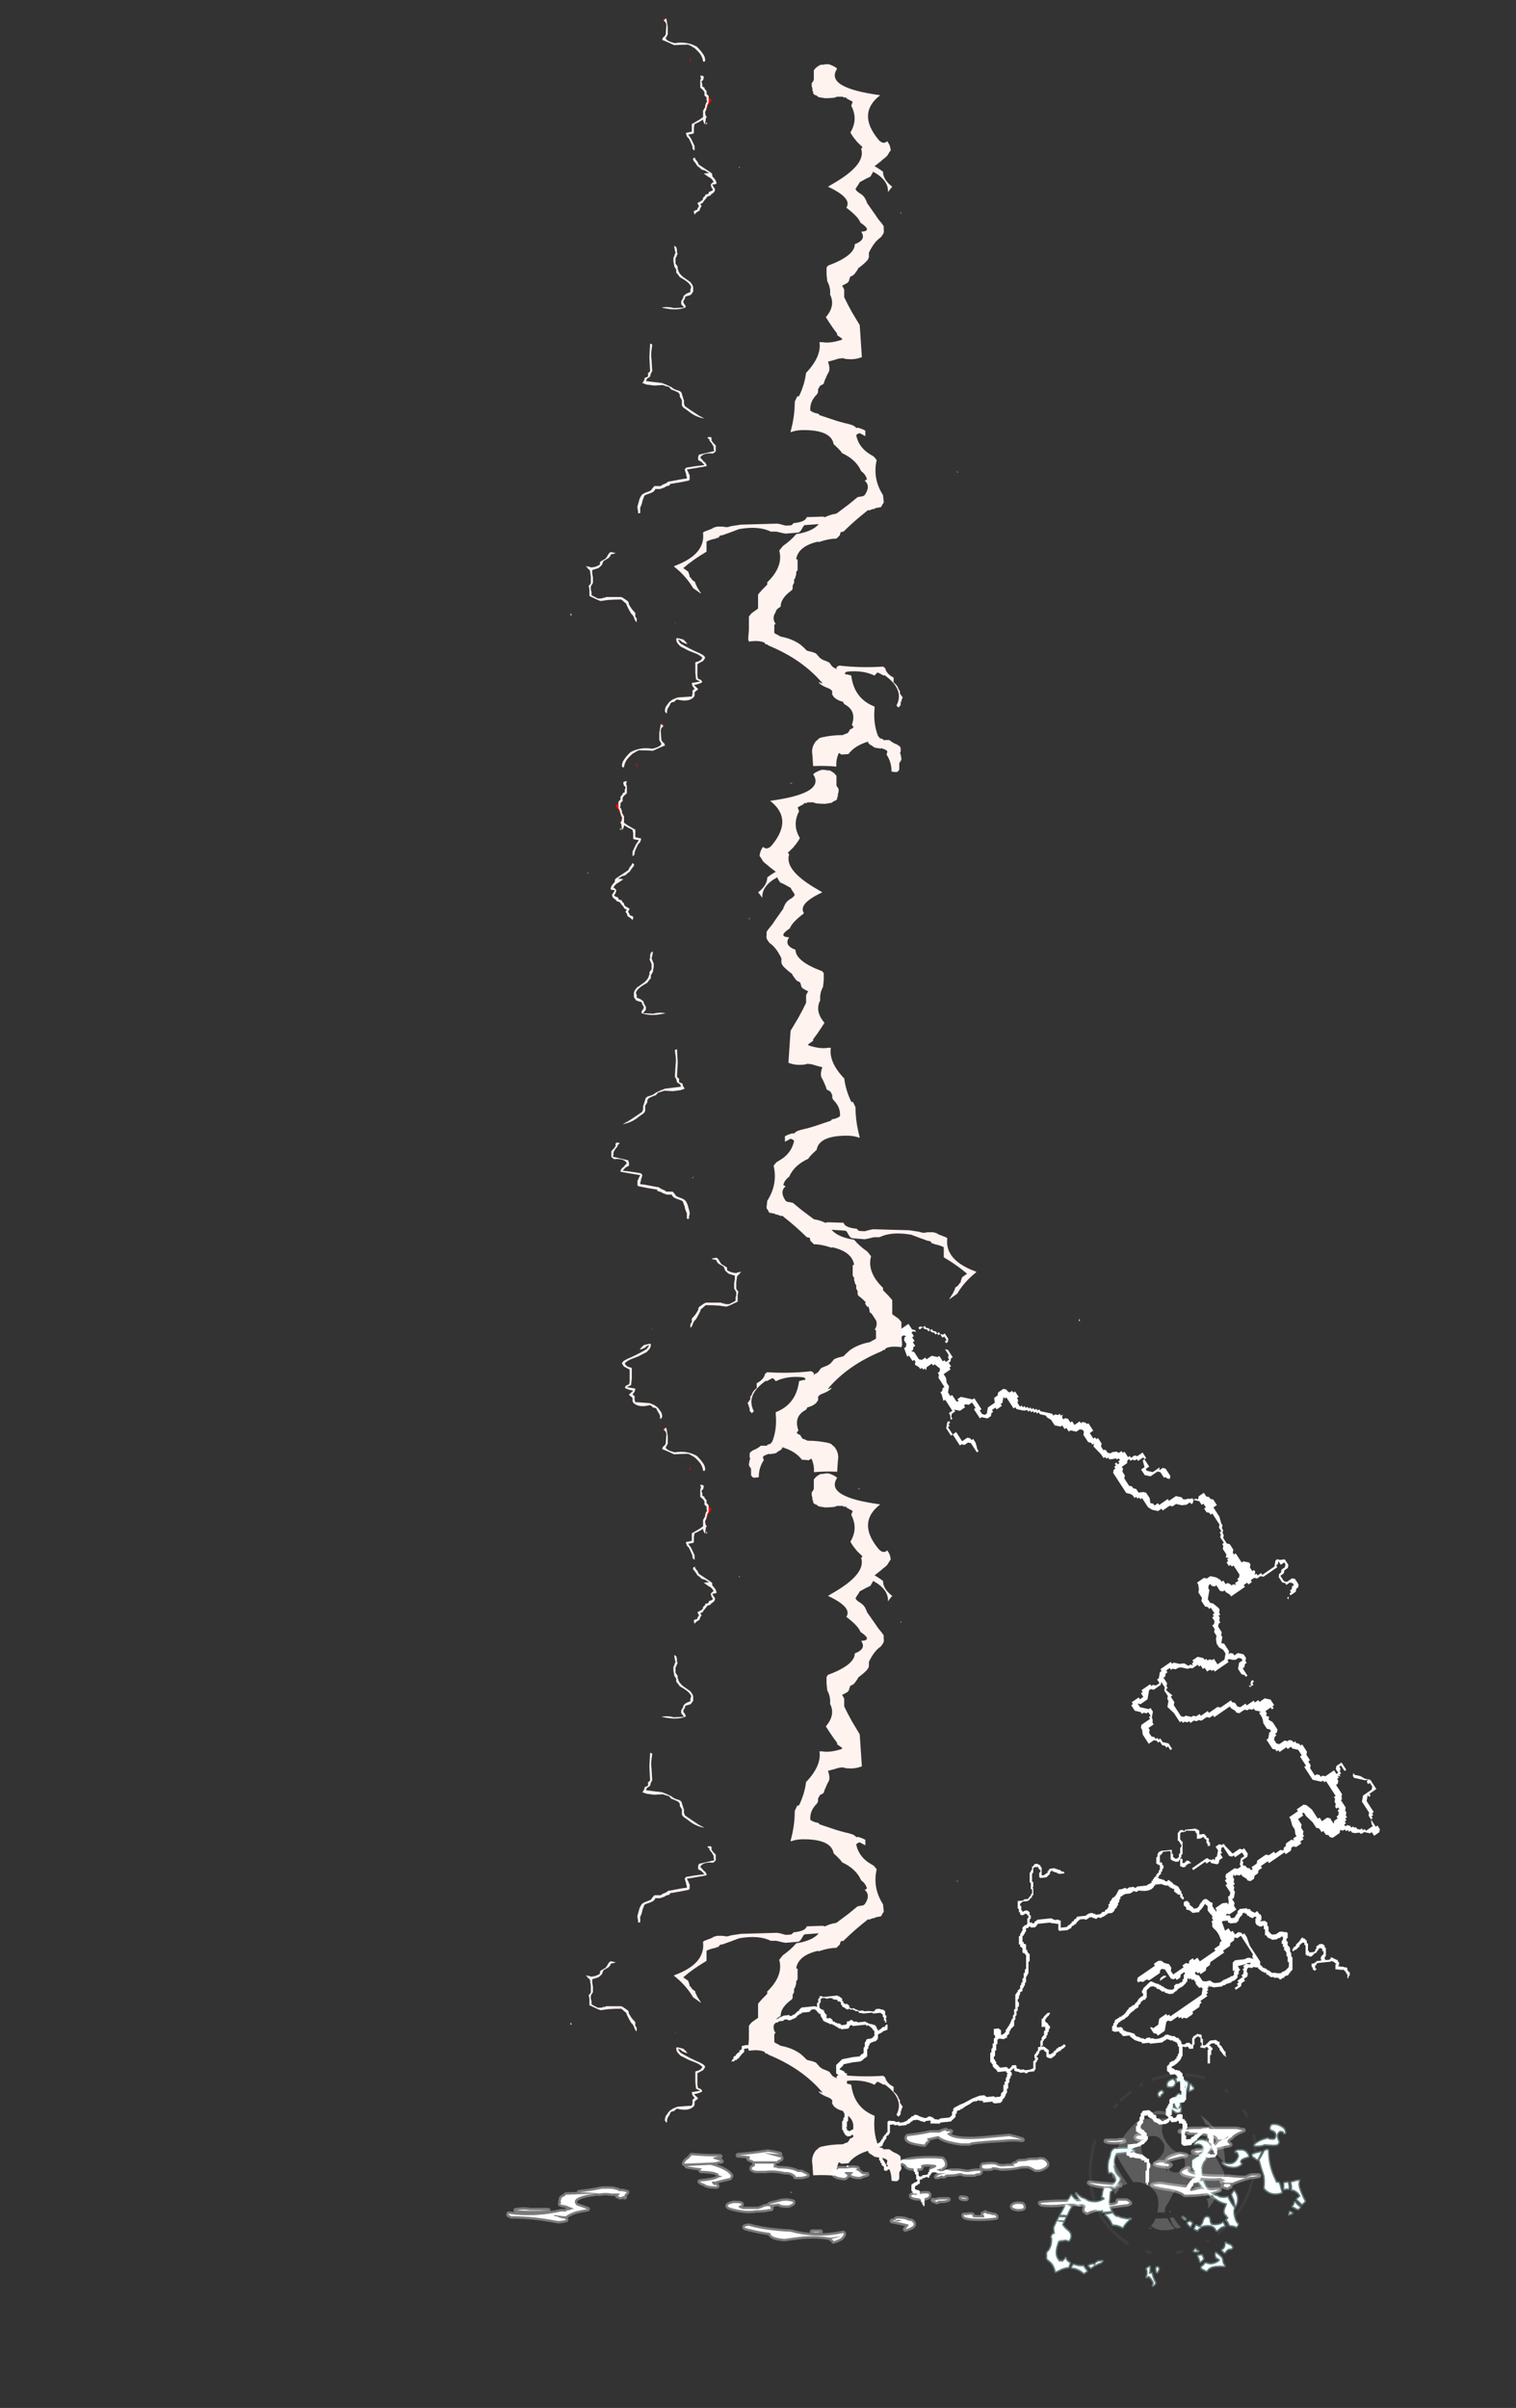 <?xml version="1.0" encoding="UTF-8" standalone="no"?>
<svg xmlns:ffdec="https://www.free-decompiler.com/flash" xmlns:xlink="http://www.w3.org/1999/xlink" ffdec:objectType="frame" height="705.2px" width="444.2px" xmlns="http://www.w3.org/2000/svg">
  <rect width="100%" height="100%" fill="#333333" stroke="none"/>
  <g transform="matrix(1.0, 0.0, 0.0, 1.0, 188.65, 639.5)">
    <use ffdec:characterId="184" height="17.4" transform="matrix(7.0, -0.73, 0.0, 6.069, 25.55, -89.77)" width="25.9" xlink:href="#shape0"/>
    <use ffdec:characterId="185" height="12.35" transform="matrix(0.002, 4.439, -4.136, 0.433, 180.613, -35.83)" width="12.35" xlink:href="#shape1"/>
    <use ffdec:characterId="186" height="18.85" transform="matrix(0.002, 4.439, -4.136, 0.433, 194.883, -36.438)" width="14.2" xlink:href="#shape2"/>
    <use ffdec:characterId="213" height="8.75" transform="matrix(7.0, 10.765, -10.151, 7.0, 116.054, -293.158)" width="17.7" xlink:href="#shape3"/>
    <use ffdec:characterId="195" height="27.5" transform="matrix(0.0, 2.928, -4.137, 0.0, 92.215, -620.693)" width="71.95" xlink:href="#shape4"/>
    <use ffdec:characterId="195" height="27.5" transform="matrix(0.0, 2.928, 4.137, 0.0, 14.036, -414.043)" width="71.95" xlink:href="#shape4"/>
    <use ffdec:characterId="195" height="27.5" transform="matrix(0.0, 2.928, -4.137, 0.0, 92.215, -207.993)" width="71.95" xlink:href="#shape4"/>
    <use ffdec:characterId="192" height="5.15" transform="matrix(7.0, 0.0, 0.0, 7.0, -42.05, -17.75)" width="32.05" xlink:href="#shape5"/>
    <use ffdec:characterId="211" height="20.85" transform="matrix(0.0, 2.928, -4.137, 0.0, 28.111, -634.043)" width="69.5" xlink:href="#shape6"/>
    <use ffdec:characterId="211" height="20.85" transform="matrix(0.0, 2.928, 4.137, 0.0, -16.561, -427.393)" width="69.5" xlink:href="#shape6"/>
    <use ffdec:characterId="211" height="20.85" transform="matrix(0.0, 2.928, -4.137, 0.0, 28.111, -221.343)" width="69.5" xlink:href="#shape6"/>
  </g>
  <defs>
    <g id="shape0" transform="matrix(1.0, 0.0, 0.0, 1.0, 19.1, 22.45)">
      <path d="M0.5 -22.3 L0.5 -22.15 0.7 -22.15 0.75 -22.1 0.75 -22.05 0.8 -22.05 0.8 -21.95 0.85 -21.95 0.9 -21.9 0.9 -21.75 0.95 -21.7 0.95 -21.55 0.85 -21.55 0.85 -21.65 0.8 -21.7 0.8 -21.85 0.7 -21.95 0.7 -22.0 0.65 -22.0 0.55 -21.95 0.4 -21.95 0.4 -22.2 0.35 -22.25 0.35 -22.3 0.3 -22.35 -0.05 -22.4 -0.1 -22.35 -0.25 -22.35 -0.3 -22.3 -0.3 -22.0 -0.25 -21.95 -0.25 -21.9 -0.2 -21.9 -0.2 -21.3 -0.25 -21.25 -0.25 -21.15 -0.3 -21.1 -0.3 -21.05 -0.35 -21.0 -0.35 -20.95 -0.5 -20.95 -0.55 -21.0 -0.6 -21.0 -0.7 -21.1 -0.7 -21.45 -0.75 -21.5 -1.0 -21.5 -1.05 -21.45 -1.05 -21.4 -1.1 -21.4 -1.1 -21.35 -1.15 -21.35 -1.15 -21.0 -1.1 -21.0 -1.05 -20.95 -1.05 -20.85 -1.0 -20.85 -1.0 -20.7 -1.05 -20.65 -1.05 -20.55 -1.1 -20.55 -1.1 -20.45 -1.2 -20.35 -1.2 -20.3 -1.25 -20.25 -1.2 -20.25 -1.15 -20.2 -1.1 -20.2 -1.05 -20.15 -1.0 -20.15 -0.9 -20.05 -0.85 -20.05 -0.8 -20.1 -0.75 -20.1 -0.75 -20.05 -0.7 -20.05 -0.7 -20.0 -0.65 -20.0 -0.65 -19.95 -0.6 -19.95 -0.6 -19.9 -0.55 -19.85 -0.5 -19.85 -0.5 -19.8 -0.45 -19.8 -0.35 -19.7 -0.35 -19.65 -0.3 -19.6 -0.3 -19.55 -0.25 -19.5 -0.25 -19.4 -0.2 -19.35 -0.2 -19.25 -0.15 -19.2 -0.15 -19.1 -0.2 -19.1 -0.25 -19.15 -0.25 -19.2 -0.3 -19.2 -0.3 -19.35 -0.4 -19.35 -0.4 -19.4 -0.45 -19.4 -0.45 -19.45 -0.5 -19.45 -0.5 -19.5 -0.55 -19.5 -0.55 -19.65 -0.6 -19.65 -0.65 -19.7 -0.7 -19.7 -0.7 -19.75 -0.75 -19.75 -0.75 -19.8 -0.8 -19.8 -0.8 -19.85 -0.9 -19.85 -1.1 -19.95 -1.35 -19.95 -1.35 -19.9 -1.4 -19.9 -1.4 -19.85 -1.5 -19.75 -1.65 -19.7 -1.8 -19.7 -2.05 -19.75 -2.1 -19.7 -2.15 -19.7 -2.25 -19.75 -2.3 -19.7 -2.4 -19.65 -2.6 -19.65 -2.7 -19.6 -2.75 -19.55 -2.8 -19.55 -2.8 -19.45 -2.85 -19.4 -2.85 -19.3 -2.9 -19.25 -2.9 -19.15 -2.95 -19.1 -2.95 -19.05 -3.05 -18.95 -3.05 -18.9 -3.15 -18.8 -3.35 -18.8 -3.35 -18.75 -3.4 -18.75 -3.45 -18.7 -3.55 -18.65 -3.6 -18.65 -3.6 -18.6 -3.7 -18.65 -3.75 -18.65 -3.8 -18.6 -3.85 -18.6 -3.9 -18.65 -3.95 -18.65 -4.0 -18.7 -4.1 -18.7 -4.15 -18.65 -4.2 -18.65 -4.2 -18.6 -4.35 -18.65 -4.5 -18.65 -4.65 -18.5 -4.65 -18.45 -4.7 -18.45 -4.75 -18.4 -4.85 -18.35 -4.85 -18.3 -4.9 -18.25 -4.95 -18.25 -5.0 -18.2 -5.35 -18.2 -5.4 -18.25 -5.4 -18.55 -5.45 -18.55 -5.6 -18.6 -5.65 -18.6 -5.75 -18.65 -6.25 -18.65 -6.3 -18.6 -6.3 -18.55 -6.35 -18.55 -6.35 -18.5 -6.55 -18.5 -6.55 -18.55 -6.65 -18.55 -6.65 -18.5 -6.75 -18.5 -6.75 -18.35 -6.8 -18.3 -6.8 -18.25 -6.85 -18.2 -6.85 -18.15 -6.9 -18.15 -6.9 -17.85 -6.85 -17.85 -6.85 -17.75 -6.8 -17.75 -6.75 -17.7 -6.75 -17.45 -6.7 -17.45 -6.7 -17.35 -6.65 -17.3 -6.65 -17.25 -6.6 -17.25 -6.6 -16.9 -6.65 -16.85 -6.65 -16.3 -6.7 -16.25 -6.7 -16.2 -6.75 -16.15 -6.75 -15.9 -6.8 -15.85 -6.8 -15.75 -6.85 -15.7 -6.85 -15.65 -6.9 -15.6 -6.9 -15.5 -6.95 -15.45 -7.0 -15.45 -7.0 -15.35 -7.05 -15.25 -7.05 -15.15 -7.1 -15.1 -7.1 -15.0 -7.05 -14.95 -7.05 -14.75 -7.1 -14.75 -7.1 -14.55 -7.15 -14.55 -7.15 -14.35 -7.2 -14.3 -7.2 -14.15 -7.25 -14.1 -7.25 -13.85 -7.4 -13.7 -7.4 -13.65 -7.45 -13.6 -7.45 -13.5 -7.55 -13.4 -7.55 -13.3 -7.65 -13.3 -7.65 -13.25 -7.85 -13.3 -7.9 -13.3 -7.95 -13.25 -7.95 -13.05 -8.0 -13.05 -8.0 -12.75 -8.05 -12.75 -8.05 -12.5 -8.1 -12.45 -8.1 -12.35 -8.05 -12.3 -8.05 -12.25 -8.0 -12.2 -8.0 -12.1 -7.9 -12.0 -7.9 -11.95 -7.85 -11.95 -7.85 -11.9 -7.55 -11.9 -7.55 -11.85 -7.5 -11.85 -7.5 -11.8 -7.45 -11.8 -7.35 -11.9 -7.35 -11.95 -7.2 -11.95 -7.15 -11.9 -7.15 -11.8 -7.1 -11.75 -7.05 -11.75 -7.0 -11.7 -6.85 -11.7 -6.8 -11.65 -6.6 -11.65 -6.45 -11.7 -6.45 -12.05 -6.4 -12.05 -6.4 -12.1 -6.35 -12.15 -6.4 -12.2 -6.4 -12.35 -6.35 -12.4 -6.3 -12.5 -6.25 -12.55 -6.25 -12.7 -6.15 -12.7 -6.15 -13.0 -6.1 -13.0 -6.1 -13.1 Q-6.1 -13.15 -6.05 -13.2 L-6.0 -13.25 -6.0 -13.45 -5.95 -13.45 -5.95 -13.65 -6.1 -13.65 -6.1 -14.05 -6.05 -14.05 -6.0 -14.15 -5.85 -14.3 -5.75 -14.3 -5.75 -14.25 -5.8 -14.2 -5.8 -14.15 -5.85 -14.15 -5.85 -14.1 -5.9 -14.1 -5.9 -14.05 -5.95 -14.0 -5.95 -13.9 -5.85 -13.8 -5.8 -13.7 -5.75 -13.65 -5.75 -13.55 -5.8 -13.5 -5.8 -13.4 -5.85 -13.35 -5.85 -13.25 -5.9 -13.2 -5.9 -13.1 -5.95 -13.1 -5.95 -13.05 -6.0 -13.05 -6.0 -13.0 -6.05 -12.95 -6.05 -12.75 -6.1 -12.75 -6.1 -12.7 -6.0 -12.7 -5.8 -12.5 -5.8 -12.3 -5.7 -12.3 -5.65 -12.35 -5.6 -12.35 -5.6 -12.4 -5.55 -12.45 -5.5 -12.45 -5.5 -12.5 -5.45 -12.55 -5.4 -12.55 -5.4 -12.6 -5.3 -12.6 -5.25 -12.65 -5.2 -12.65 -5.2 -12.7 -5.15 -12.7 -5.1 -12.65 -5.1 -12.6 -5.2 -12.5 -5.25 -12.5 -5.25 -12.45 -5.3 -12.45 -5.3 -12.4 -5.4 -12.4 -5.4 -12.35 -5.45 -12.35 -5.5 -12.3 -5.5 -12.25 -5.6 -12.15 -5.65 -12.15 -5.65 -12.1 -5.75 -12.1 -5.85 -12.15 -5.9 -12.2 -5.9 -12.4 -6.0 -12.5 -6.0 -12.55 -6.15 -12.55 -6.15 -12.5 -6.2 -12.5 -6.2 -12.4 -6.25 -12.35 -6.25 -12.3 -6.3 -12.3 -6.3 -12.2 -6.25 -12.2 -6.25 -12.1 -6.3 -12.05 -6.3 -12.0 -6.35 -11.95 -6.35 -11.65 -6.4 -11.6 -6.4 -11.55 -6.65 -11.55 -6.7 -11.5 -6.8 -11.5 -6.8 -11.55 -7.0 -11.55 -7.05 -11.6 -7.2 -11.65 -7.25 -11.7 -7.25 -11.8 -7.3 -11.8 -7.3 -11.75 -7.35 -11.75 -7.35 -11.7 -7.4 -11.7 -7.4 -11.65 -7.35 -11.6 -7.35 -11.45 -7.4 -11.45 -7.4 -11.35 -7.45 -11.3 -7.45 -11.15 -7.5 -11.1 -7.5 -10.85 -7.55 -10.85 -7.55 -10.65 -7.6 -10.6 -7.6 -10.55 -7.65 -10.45 Q-7.65 -10.4 -7.7 -10.4 L-7.75 -10.3 -7.75 -10.25 -7.8 -10.25 -7.8 -10.2 -8.05 -10.2 -8.15 -10.25 -8.15 -10.3 -8.55 -10.3 -8.55 -10.35 -8.6 -10.4 -8.7 -10.4 -8.75 -10.45 -8.8 -10.4 -8.95 -10.4 Q-9.05 -10.35 -9.1 -10.3 L-9.3 -10.2 -9.35 -10.15 -9.4 -10.15 -9.4 -10.1 -9.5 -10.1 -9.5 -10.05 -9.6 -10.05 -9.65 -10.0 -9.65 -9.9 -9.7 -9.9 -9.7 -9.75 -9.9 -9.55 -10.35 -9.55 -10.35 -9.5 -10.7 -9.55 -10.75 -9.55 -10.75 -9.7 -10.95 -9.7 -11.0 -9.65 -11.1 -9.7 Q-11.15 -9.7 -11.2 -9.75 L-11.3 -9.8 -11.5 -9.8 -11.5 -9.75 -11.55 -9.75 -11.65 -9.65 -11.75 -9.65 -11.75 -9.6 -12.1 -9.6 -12.1 -9.65 -12.25 -9.65 -12.3 -9.7 -12.45 -9.7 -12.45 -9.3 -12.5 -9.25 -12.5 -9.2 -12.55 -9.2 -12.6 -9.15 -12.6 -9.05 -12.65 -9.0 -12.75 -8.8 -12.75 -8.75 -12.8 -8.7 -13.05 -8.65 -13.0 -8.65 -12.95 -8.55 -12.9 -8.5 -12.9 -8.45 -12.95 -8.4 -12.9 -8.4 -12.9 -8.35 -12.85 -8.35 -12.85 -8.3 -12.8 -8.25 -12.8 -8.15 -12.75 -8.15 -12.75 -8.05 -12.7 -8.0 -12.7 -7.95 -12.65 -7.9 -12.65 -7.85 -12.6 -7.8 -12.6 -7.7 -12.45 -7.7 -12.4 -7.75 -12.35 -7.75 -12.35 -7.8 -12.25 -7.8 -12.2 -7.85 -12.05 -7.9 -12.0 -7.9 -11.95 -7.95 -11.9 -7.95 -11.5 -7.9 -11.45 -7.9 -11.45 -7.85 -11.4 -7.8 -11.4 -7.6 -11.35 -7.6 -11.35 -7.45 -11.3 -7.45 -11.3 -7.3 -11.25 -7.3 -11.25 -7.1 -11.2 -7.05 -11.1 -7.05 -11.1 -7.1 -10.9 -7.1 -10.85 -7.15 -10.85 -7.2 -10.8 -7.25 -10.8 -7.3 -10.75 -7.35 -10.55 -7.35 -10.45 -7.25 -10.4 -7.25 -10.35 -7.2 -10.2 -7.2 -10.15 -7.25 -10.0 -7.25 -10.0 -7.2 -9.9 -7.2 -9.9 -7.05 -9.95 -7.0 -10.0 -7.0 -10.0 -7.05 Q-10.2 -7.1 -10.4 -7.1 L-10.6 -7.2 -10.7 -7.2 -10.7 -7.15 -10.75 -7.1 -10.75 -7.05 -10.8 -7.05 -10.8 -6.95 -10.85 -6.95 -10.9 -7.0 -11.05 -6.95 -11.1 -6.95 -11.1 -6.9 -11.2 -6.9 -11.2 -6.7 -11.25 -6.7 -11.3 -6.65 -11.4 -6.6 -11.4 -6.45 -11.35 -6.45 -11.3 -6.4 -11.25 -6.4 -11.2 -6.35 -11.2 -6.2 -11.15 -6.15 -11.1 -6.15 -11.05 -6.05 -11.05 -6.0 -11.0 -6.0 -11.0 -5.6 -11.05 -5.6 -11.05 -5.65 -11.1 -5.7 -11.1 -5.8 -11.15 -5.8 -11.15 -5.95 -11.2 -5.95 -11.2 -6.0 -11.25 -6.0 -11.25 -6.05 -11.3 -6.1 -11.3 -6.2 -11.35 -6.25 -11.45 -6.25 -11.5 -6.3 -11.5 -6.35 -11.55 -6.4 -11.55 -6.7 -11.4 -6.8 -11.35 -6.8 -11.3 -6.85 -11.3 -6.9 -11.35 -6.95 -11.35 -7.15 -11.4 -7.2 -11.4 -7.3 -11.45 -7.3 -11.45 -7.45 -11.5 -7.5 -11.5 -7.55 -11.55 -7.55 -11.55 -7.75 -11.75 -7.8 -11.75 -7.85 -11.9 -7.85 -11.9 -7.8 Q-11.95 -7.8 -12.05 -7.75 L-12.15 -7.75 Q-12.2 -7.7 -12.25 -7.7 L-12.35 -7.6 -12.45 -7.6 -12.45 -7.55 -12.55 -7.55 -12.55 -7.5 -12.65 -7.5 -12.7 -7.55 -12.7 -7.7 -12.8 -7.8 -12.8 -7.9 -12.85 -7.9 -12.85 -8.0 -12.9 -8.05 -12.9 -8.2 -12.95 -8.2 -13.0 -8.25 -13.05 -8.25 -13.05 -8.55 -13.1 -8.55 -13.1 -8.6 -13.15 -8.65 -13.3 -8.65 -13.3 -8.7 -13.35 -8.7 -13.4 -8.75 -13.45 -8.75 -13.5 -8.8 -13.5 -8.85 -13.55 -8.85 -13.6 -8.9 -13.6 -8.95 -13.65 -8.95 -13.65 -9.1 Q-13.65 -9.15 -13.7 -9.2 L-13.75 -9.25 -13.75 -9.3 -13.8 -9.3 -13.8 -9.4 -13.85 -9.4 -13.9 -9.45 -14.0 -9.45 -14.1 -9.35 -14.25 -9.35 -14.25 -9.4 -14.3 -9.4 -14.4 -9.6 -14.4 -9.65 -14.45 -9.7 -14.45 -10.1 -14.4 -10.15 -14.4 -10.25 -14.35 -10.3 -14.35 -10.75 -14.4 -10.8 -14.4 -11.0 -14.45 -11.0 -14.45 -11.2 -14.5 -11.4 -14.5 -11.7 Q-14.5 -11.8 -14.45 -11.8 L-14.35 -11.9 -14.4 -12.0 -14.4 -12.15 -14.45 -12.2 -14.45 -12.25 -14.5 -12.25 -14.5 -12.3 -14.55 -12.3 -14.55 -12.35 -14.6 -12.35 -14.7 -12.45 -14.7 -12.85 -14.45 -13.1 -14.0 -13.15 -13.7 -13.15 -13.7 -13.2 -13.65 -13.2 -13.65 -13.25 -13.6 -13.25 -13.55 -13.3 -13.55 -13.55 -13.5 -13.6 -13.5 -13.8 -13.45 -13.85 -13.45 -13.9 -13.4 -13.95 -13.25 -13.95 -13.15 -14.0 -13.15 -14.05 -13.1 -14.05 -13.1 -14.3 -13.15 -14.35 -13.2 -14.45 -13.35 -14.6 -13.45 -14.6 -13.45 -14.65 -14.0 -14.65 -14.05 -14.7 -14.1 -14.7 -14.15 -14.65 -14.15 -14.6 -14.2 -14.55 -14.5 -14.55 -14.5 -14.6 -14.6 -14.6 -14.6 -14.65 -14.65 -14.65 -14.65 -14.7 -14.7 -14.7 -14.8 -14.8 -14.85 -14.8 -14.85 -14.85 -14.95 -14.85 -15.0 -14.9 -15.1 -14.95 -15.15 -15.0 -15.2 -15.0 -15.2 -15.05 -15.25 -15.05 -15.25 -15.1 -15.35 -15.3 -15.35 -15.4 -15.4 -15.4 -15.45 -15.45 -15.45 -15.5 -15.5 -15.5 -15.5 -15.55 -15.6 -15.65 -15.75 -15.65 -15.75 -15.6 -15.8 -15.6 -15.8 -15.55 -16.15 -15.55 -16.15 -15.5 -16.25 -15.5 -16.25 -15.45 -16.3 -15.45 -16.35 -15.4 -16.35 -15.35 -16.4 -15.35 -16.45 -15.3 -16.5 -15.3 -16.6 -15.25 -16.7 -15.25 -16.75 -15.3 -16.9 -15.3 -16.9 -15.25 -17.1 -15.25 -17.15 -15.2 -17.25 -15.2 -17.25 -15.15 -17.55 -15.15 -17.55 -15.2 -17.6 -15.15 -17.6 -15.1 -17.65 -15.05 -17.65 -14.1 -17.75 -14.1 -17.75 -14.05 -17.85 -14.05 -17.9 -14.0 -18.2 -14.0 -18.25 -14.05 -18.35 -14.05 -18.35 -14.1 -18.55 -14.1 -18.55 -13.95 -18.65 -13.85 -18.8 -13.65 -18.85 -13.65 -18.85 -13.6 -18.95 -13.6 -18.95 -13.55 -19.1 -13.55 -19.05 -13.6 -19.05 -13.65 -19.0 -13.65 -19.0 -13.75 -18.95 -13.8 -18.9 -13.8 -18.9 -13.85 -18.8 -13.95 -18.75 -13.95 -18.75 -14.05 -18.7 -14.05 -18.65 -14.1 -18.65 -14.25 -18.6 -14.25 Q-18.4 -14.3 -18.25 -14.2 L-18.0 -14.2 -17.95 -14.25 -17.9 -14.25 -17.85 -14.3 -17.8 -14.3 -17.8 -14.45 -17.75 -14.5 -17.75 -14.7 -17.8 -14.75 -17.8 -15.15 -17.75 -15.2 -17.75 -15.25 -17.7 -15.25 -17.7 -15.3 -17.65 -15.35 -17.5 -15.35 -17.5 -15.3 -17.3 -15.3 Q-17.2 -15.35 -17.1 -15.4 L-17.05 -15.45 -17.0 -15.45 -16.9 -15.5 -16.65 -15.5 -16.65 -15.45 -16.55 -15.45 -16.5 -15.5 -16.45 -15.5 -16.3 -15.65 -16.25 -15.65 -16.25 -15.7 -16.15 -15.8 -15.6 -15.8 -15.5 -15.75 -15.5 -15.95 -15.45 -15.95 -15.45 -16.15 -15.4 -16.15 -15.4 -16.25 -15.3 -16.25 -15.25 -16.2 -14.65 -16.2 -14.6 -16.15 -14.55 -16.15 -14.55 -16.1 -14.5 -16.1 -14.5 -16.05 -14.45 -16.05 -14.45 -15.9 -14.4 -15.9 -14.4 -15.8 -14.35 -15.8 -14.35 -15.75 -14.25 -15.75 -14.15 -15.65 -14.15 -15.55 -14.1 -15.55 -14.1 -15.5 -13.95 -15.5 -13.9 -15.45 -13.8 -15.4 -13.75 -15.35 -13.6 -15.35 -13.5 -15.3 -13.35 -15.3 -13.15 -15.25 -13.1 -15.25 -13.1 -15.3 -13.05 -15.3 -13.05 -15.35 -12.9 -15.35 -12.8 -15.3 -12.75 -15.3 -12.65 -15.2 -12.65 -15.0 -12.6 -15.0 -12.6 -14.85 -12.65 -14.85 -12.6 -14.8 -12.6 -14.55 -12.55 -14.55 -12.55 -14.3 -12.7 -14.25 -12.75 -14.25 -12.75 -14.2 -12.8 -14.2 -12.85 -14.15 -12.9 -14.15 -12.95 -14.1 -12.95 -13.95 Q-12.95 -13.9 -13.0 -13.85 L-13.05 -13.8 -13.1 -13.8 -13.25 -13.75 -13.3 -13.7 -13.3 -13.65 -13.35 -13.6 -13.35 -13.5 -13.4 -13.45 -13.4 -13.1 -13.45 -13.1 -13.45 -13.05 -13.5 -13.05 Q-13.55 -13.0 -13.6 -12.95 L-13.7 -12.9 -14.0 -12.9 -14.4 -12.85 -14.4 -12.8 -14.55 -12.65 -14.55 -12.6 -14.5 -12.6 -14.45 -12.55 -14.4 -12.55 -14.4 -12.5 -14.35 -12.5 -14.35 -12.45 -14.3 -12.4 -14.25 -12.4 -14.25 -11.8 -14.3 -11.75 -14.3 -11.7 -14.35 -11.7 -14.35 -11.65 -14.4 -11.65 -14.4 -11.6 -14.35 -11.55 -14.35 -11.35 -14.4 -11.35 -14.4 -11.3 -14.35 -11.25 -14.35 -11.05 -14.3 -11.05 -14.3 -10.75 -14.25 -10.75 -14.25 -10.45 -14.2 -10.4 -14.2 -10.1 -14.25 -10.05 -14.25 -9.8 -14.3 -9.8 -14.25 -9.75 -14.25 -9.65 -14.2 -9.65 Q-14.2 -9.6 -14.15 -9.6 L-14.1 -9.6 -14.05 -9.65 -13.8 -9.65 -13.8 -9.6 Q-13.7 -9.5 -13.65 -9.4 L-13.55 -9.2 -13.5 -9.15 -13.5 -9.1 -13.35 -8.95 -13.3 -8.95 -13.2 -8.85 -13.2 -8.8 -13.0 -8.8 -13.0 -8.85 -12.95 -8.85 -12.9 -8.9 -12.85 -8.9 -12.85 -8.95 -12.8 -9.0 -12.8 -9.05 -12.75 -9.05 -12.75 -9.15 -12.7 -9.15 -12.7 -9.2 -12.6 -9.3 -12.6 -9.35 -12.55 -9.35 -12.55 -9.85 -12.5 -9.9 -12.25 -9.85 -12.2 -9.8 -12.05 -9.8 -12.05 -9.75 -11.9 -9.75 -11.75 -9.8 -11.65 -9.9 -11.6 -9.9 -11.6 -9.95 -11.55 -9.95 -11.55 -10.0 -11.45 -10.0 -11.45 -10.05 -11.35 -10.05 Q-11.25 -10.0 -11.2 -9.95 -11.1 -9.9 -11.0 -9.85 L-10.9 -9.85 -10.85 -9.9 -10.75 -9.9 -10.7 -9.85 -10.65 -9.85 -10.65 -9.8 -10.6 -9.8 -10.6 -9.75 -10.4 -9.7 -10.35 -9.75 -9.95 -9.75 -9.85 -9.85 -9.85 -10.0 -9.8 -10.05 -9.8 -10.15 -9.75 -10.2 -9.55 -10.3 Q-9.45 -10.35 -9.4 -10.35 -9.3 -10.4 -9.2 -10.45 L-9.0 -10.55 -8.7 -10.65 -8.5 -10.65 -8.4 -10.55 -8.1 -10.55 -8.05 -10.5 -7.85 -10.5 -7.8 -10.55 -7.8 -10.65 -7.7 -10.75 -7.7 -11.05 -7.65 -11.05 -7.65 -11.2 -7.6 -11.2 -7.6 -11.35 -7.55 -11.45 -7.55 -11.55 -7.5 -11.6 -7.55 -11.6 -7.6 -11.7 -7.95 -11.7 -7.95 -11.75 -8.0 -11.8 -8.0 -11.85 -8.05 -11.85 -8.05 -11.9 -8.1 -11.9 -8.1 -11.95 -8.15 -12.0 -8.15 -12.1 -8.2 -12.15 -8.2 -12.2 -8.25 -12.2 -8.25 -12.65 -8.2 -12.7 -8.2 -12.85 -8.15 -12.9 -8.15 -13.1 -8.1 -13.1 -8.1 -13.35 -8.05 -13.35 -8.05 -13.5 -8.1 -13.5 -8.1 -13.8 -7.9 -13.8 -7.8 -13.7 -7.8 -13.5 -7.75 -13.45 -7.75 -13.5 -7.7 -13.5 -7.6 -13.6 -7.6 -13.7 -7.55 -13.75 -7.5 -13.85 -7.45 -13.9 -7.45 -13.95 -7.4 -14.0 -7.4 -14.05 -7.35 -14.15 -7.35 -14.2 -7.3 -14.2 -7.3 -14.35 -7.25 -14.4 -7.25 -14.65 -7.2 -14.65 -7.2 -15.35 -7.15 -15.4 -7.15 -15.45 -7.1 -15.45 -7.1 -15.55 -7.05 -15.55 -7.05 -15.6 -7.0 -15.6 -7.0 -15.75 -6.95 -15.8 -6.95 -15.9 -6.9 -15.9 -6.9 -16.1 -6.85 -16.1 -6.85 -16.35 -6.8 -16.35 -6.8 -16.5 -6.75 -16.55 -6.75 -17.2 -6.8 -17.25 -6.8 -17.3 -6.85 -17.3 -6.9 -17.35 -6.9 -17.55 -7.0 -17.65 -7.0 -17.75 -7.05 -17.75 -7.05 -18.15 -7.0 -18.15 -7.0 -18.25 -6.95 -18.3 -6.95 -18.35 -6.9 -18.4 -6.9 -18.55 -6.8 -18.65 -6.75 -18.65 -6.7 -18.7 -6.7 -18.95 -6.65 -19.0 -6.65 -19.1 -6.7 -19.1 -6.7 -19.15 -6.75 -19.2 -6.8 -19.2 -6.85 -19.15 -6.95 -19.15 -7.0 -19.2 -7.0 -19.3 -7.05 -19.3 -7.05 -19.45 -7.1 -19.5 -7.1 -19.85 -6.85 -19.85 -6.85 -19.9 -6.65 -19.9 -6.65 -19.95 -6.55 -20.05 -6.55 -20.1 -6.5 -20.15 -6.5 -20.35 -6.55 -20.35 -6.55 -20.65 -6.6 -20.7 -6.6 -21.15 -6.55 -21.2 -6.55 -21.25 -6.5 -21.3 -6.5 -21.45 -6.45 -21.45 -6.4 -21.55 -6.25 -21.55 -6.25 -21.5 -6.2 -21.5 -6.15 -21.45 -6.15 -21.4 -6.1 -21.35 -6.1 -21.0 -6.05 -20.95 -5.95 -21.0 -5.9 -21.05 -5.85 -21.05 -5.85 -21.15 -5.8 -21.15 -5.8 -21.2 -5.75 -21.25 -5.55 -21.25 -5.5 -21.2 -5.45 -21.2 -5.4 -21.15 -5.35 -21.15 -5.25 -21.05 -5.2 -21.05 -5.15 -21.0 -5.15 -20.95 -5.35 -20.95 -5.45 -21.0 -5.5 -21.05 -5.55 -21.05 -5.6 -21.1 -5.65 -21.1 -5.65 -21.15 -5.7 -21.15 -5.7 -21.1 -5.75 -21.1 -5.75 -21.0 -5.9 -20.85 -6.15 -20.85 -6.2 -20.9 -6.2 -21.1 -6.15 -21.15 -6.15 -21.25 -6.2 -21.25 -6.2 -21.3 -6.25 -21.35 -6.25 -21.4 -6.4 -21.4 -6.45 -21.35 -6.45 -21.15 -6.5 -21.1 -6.5 -20.7 -6.45 -20.7 -6.45 -20.45 -6.5 -20.4 -6.45 -20.4 -6.45 -20.05 -6.5 -20.05 -6.5 -19.95 -6.55 -19.95 -6.55 -19.9 -6.6 -19.9 -6.6 -19.85 -6.7 -19.8 -6.9 -19.8 -7.0 -19.7 -7.0 -19.6 -6.95 -19.6 -6.95 -19.4 -6.9 -19.35 -6.9 -19.3 -6.8 -19.35 -6.7 -19.35 -6.6 -19.25 -6.6 -19.1 -6.55 -19.1 -6.55 -18.95 -6.6 -18.9 -6.6 -18.75 -6.5 -18.75 -6.5 -18.7 -6.4 -18.7 -6.4 -18.75 -6.35 -18.8 -6.3 -18.8 -6.3 -18.85 -5.7 -18.85 -5.55 -18.75 -5.4 -18.75 -5.35 -18.7 -5.3 -18.7 -5.3 -18.35 -5.05 -18.35 -4.95 -18.45 -4.9 -18.45 -4.9 -18.5 -4.85 -18.5 -4.85 -18.55 -4.8 -18.6 -4.75 -18.6 -4.75 -18.65 -4.7 -18.7 -4.65 -18.7 -4.65 -18.75 -4.6 -18.8 -4.25 -18.8 -4.2 -18.85 -4.1 -18.9 -3.95 -18.9 -3.95 -18.85 -3.85 -18.85 -3.85 -18.8 -3.65 -18.8 -3.55 -18.9 -3.45 -18.9 -3.45 -18.95 -3.4 -19.0 -3.35 -19.0 -3.35 -19.05 -3.3 -19.1 -3.3 -19.25 -3.25 -19.25 -3.25 -19.35 -3.2 -19.4 -3.15 -19.5 -3.1 -19.55 -3.05 -19.55 -3.05 -19.6 -3.0 -19.6 -3.0 -19.65 -2.95 -19.7 -2.95 -19.75 -2.9 -19.8 -2.9 -19.85 -2.85 -19.9 -2.75 -19.9 -2.6 -19.95 -2.55 -19.9 -2.5 -19.9 -2.45 -19.95 -2.25 -19.95 -2.2 -19.9 -2.15 -19.9 -2.1 -19.95 -1.7 -19.95 -1.65 -20.0 -1.6 -20.0 -1.55 -20.05 -1.5 -20.05 -1.5 -20.15 -1.45 -20.15 -1.45 -20.2 -1.4 -20.25 -1.4 -20.3 -1.35 -20.3 -1.35 -20.35 -1.3 -20.35 -1.3 -20.45 -1.25 -20.45 -1.25 -20.5 -1.2 -20.5 -1.2 -20.6 -1.15 -20.65 -1.15 -20.85 -1.2 -20.9 -1.25 -20.9 -1.25 -20.95 -1.3 -20.95 -1.3 -21.25 -1.25 -21.3 -1.25 -21.4 -1.2 -21.5 -1.1 -21.55 -0.65 -21.55 -0.65 -21.35 -0.6 -21.35 -0.6 -21.2 -0.5 -21.1 -0.4 -21.1 -0.4 -21.15 -0.35 -21.15 -0.35 -21.3 -0.3 -21.35 -0.3 -21.6 -0.25 -21.65 -0.25 -21.75 -0.3 -21.8 -0.3 -21.85 -0.35 -21.9 -0.35 -21.95 -0.4 -21.95 -0.4 -22.35 -0.35 -22.35 -0.35 -22.4 -0.3 -22.45 -0.2 -22.45 -0.15 -22.4 -0.1 -22.4 -0.1 -22.45 0.35 -22.45 0.4 -22.4 0.45 -22.4 0.45 -22.35 0.5 -22.35 0.5 -22.3 M0.1 -20.9 L0.1 -20.85 0.15 -20.85 0.15 -20.8 0.05 -20.8 0.0 -20.75 -0.05 -20.75 -0.05 -20.7 -0.1 -20.65 -0.2 -20.65 -0.25 -20.7 -0.3 -20.7 -0.3 -21.05 -0.25 -21.1 -0.25 -21.05 -0.2 -21.05 -0.2 -20.85 -0.1 -20.85 -0.1 -20.9 -0.05 -20.9 -0.05 -20.95 0.0 -20.95 0.1 -20.9 M0.1 -18.8 L0.25 -18.65 0.25 -18.6 0.4 -18.6 0.5 -18.7 0.5 -18.75 0.55 -18.8 0.55 -18.85 0.6 -18.85 0.6 -18.9 0.7 -19.0 0.8 -19.0 1.0 -18.8 1.05 -18.8 1.05 -18.6 1.1 -18.55 1.1 -18.5 1.15 -18.45 1.2 -18.35 1.3 -18.3 1.3 -18.25 1.35 -18.2 1.4 -18.2 1.45 -18.15 1.65 -18.1 1.75 -18.1 1.8 -18.05 1.8 -18.0 1.85 -17.95 1.95 -17.95 2.0 -18.0 2.05 -18.1 2.1 -18.15 2.1 -18.25 2.2 -18.35 2.5 -18.35 2.5 -18.3 2.6 -18.3 2.65 -18.25 2.65 -18.2 2.7 -18.2 2.7 -18.15 2.75 -18.15 2.8 -18.1 2.85 -18.1 2.9 -18.15 2.95 -18.15 2.95 -18.1 3.0 -18.05 3.0 -18.0 3.05 -18.0 3.1 -17.9 3.1 -17.7 3.05 -17.7 Q3.05 -17.65 3.1 -17.65 L3.25 -17.65 3.35 -17.55 3.35 -17.4 3.4 -17.35 3.4 -17.1 3.45 -17.1 3.45 -17.05 3.55 -16.95 3.7 -16.95 Q3.8 -17.0 3.85 -17.05 L3.95 -17.05 4.1 -17.0 4.15 -17.0 4.2 -16.95 4.2 -16.7 4.15 -16.7 4.15 -16.55 4.2 -16.55 4.2 -16.35 4.25 -16.3 4.3 -16.2 4.3 -16.05 4.35 -15.95 4.35 -15.8 4.4 -15.75 4.4 -15.3 Q4.4 -15.25 4.4 -15.15 L4.3 -15.05 4.3 -15.0 4.25 -15.0 4.25 -14.95 4.2 -14.9 4.15 -14.9 4.05 -14.85 4.05 -14.8 3.95 -14.8 3.95 -14.75 3.85 -14.75 3.85 -14.8 3.75 -14.85 3.65 -14.85 3.6 -14.9 3.5 -14.9 3.35 -15.05 3.3 -15.05 3.3 -15.15 3.2 -15.15 3.2 -15.2 3.15 -15.2 3.0 -15.35 Q2.95 -15.4 2.95 -15.45 L2.9 -15.45 2.9 -15.5 2.85 -15.55 2.85 -15.6 2.8 -15.6 2.8 -15.65 2.65 -15.65 2.65 -15.7 2.5 -15.7 2.45 -15.65 2.4 -15.65 2.1 -15.6 2.15 -15.55 2.15 -15.5 2.2 -15.45 2.2 -15.4 2.15 -15.35 2.15 -15.2 2.1 -15.2 2.1 -15.05 2.0 -14.95 1.9 -14.9 1.85 -14.9 1.85 -14.85 1.65 -14.8 1.6 -14.8 1.6 -14.75 1.5 -14.75 1.45 -14.7 1.1 -14.7 1.0 -14.75 0.95 -14.75 0.9 -14.8 0.5 -14.75 0.45 -14.8 0.45 -14.85 0.4 -14.85 0.4 -14.9 0.35 -14.95 0.35 -15.05 0.3 -15.1 0.3 -15.15 0.2 -15.2 0.15 -15.25 0.15 -15.3 0.1 -15.3 0.05 -15.25 0.0 -15.25 0.0 -15.1 -0.05 -15.1 -0.05 -15.05 -0.2 -14.9 -0.4 -14.8 -0.4 -14.75 -0.45 -14.75 -0.45 -14.7 -0.5 -14.7 -0.6 -14.6 -0.75 -14.6 -0.95 -14.7 -0.95 -14.75 -1.05 -14.75 -1.2 -14.9 -1.25 -14.9 -1.3 -14.95 -1.3 -15.0 -1.35 -15.0 -1.4 -15.05 -1.55 -15.05 -1.7 -14.9 -1.7 -14.55 -1.75 -14.5 -1.75 -14.45 -1.85 -14.45 Q-1.85 -14.4 -1.9 -14.4 L-1.95 -14.35 -1.95 -14.3 Q-2.0 -14.25 -2.05 -14.2 L-2.05 -14.1 -2.1 -14.1 -2.15 -14.05 -2.2 -14.05 -2.2 -14.0 -2.25 -14.0 -2.25 -13.95 -2.3 -13.95 -2.45 -13.8 -2.45 -13.75 -2.5 -13.75 -2.5 -13.7 -2.55 -13.7 -2.65 -13.6 -2.7 -13.6 -2.75 -13.55 -2.8 -13.55 -2.8 -13.5 -2.85 -13.5 -2.9 -13.45 -2.9 -13.4 -2.95 -13.4 -2.95 -13.25 -2.75 -13.25 -2.75 -13.2 -2.7 -13.2 -2.7 -13.1 -2.65 -13.1 -2.65 -13.05 -2.6 -13.05 -2.55 -13.0 -2.4 -12.95 -2.2 -12.85 -2.2 -12.8 -2.1 -12.7 -2.05 -12.7 -2.0 -12.65 -1.95 -12.65 -1.95 -12.6 -1.85 -12.6 -1.8 -12.55 -1.75 -12.55 -1.7 -12.6 -1.55 -12.6 -1.55 -12.55 -1.45 -12.55 -1.35 -12.5 -1.2 -12.5 -1.05 -12.55 -0.95 -12.6 Q-0.95 -12.65 -0.9 -12.65 L-0.8 -12.65 -0.75 -12.6 -0.7 -12.6 -0.65 -12.55 -0.55 -12.55 -0.45 -12.45 -0.4 -12.45 -0.35 -12.4 -0.35 -12.35 -0.3 -12.35 -0.3 -12.3 -0.25 -12.25 -0.25 -12.15 -0.2 -12.1 -0.2 -11.55 -0.25 -11.5 -0.25 -11.45 Q-0.3 -11.35 -0.35 -11.3 -0.4 -11.25 -0.45 -11.2 L-0.6 -11.1 -0.65 -11.1 -0.65 -11.0 -0.6 -11.0 -0.5 -10.9 -0.45 -10.9 -0.35 -10.85 -0.3 -10.85 -0.3 -10.8 -0.2 -10.7 -0.2 -10.55 -0.15 -10.55 -0.15 -10.4 -0.1 -10.35 -0.1 -10.0 -0.05 -9.95 -0.05 -9.6 Q-0.05 -9.5 -0.05 -9.4 L-0.1 -9.4 -0.1 -9.35 -0.15 -9.3 -0.6 -9.3 -0.6 -9.1 -0.65 -9.05 -0.65 -8.75 -0.7 -8.75 -0.7 -8.7 -0.65 -8.7 -0.6 -8.65 -0.6 -8.6 -0.5 -8.6 -0.45 -8.65 -0.45 -8.7 -0.4 -8.75 -0.25 -8.75 -0.2 -8.7 -0.2 -8.5 -0.15 -8.5 -0.1 -8.45 -0.1 -8.4 -0.05 -8.4 -0.05 -8.3 0.0 -8.25 0.0 -8.05 -0.05 -8.0 -0.05 -7.9 -0.1 -7.85 -0.1 -7.7 -0.05 -7.7 -0.05 -7.5 0.15 -7.5 0.15 -7.55 0.2 -7.6 0.25 -7.6 0.35 -7.7 0.4 -7.7 0.45 -7.75 0.5 -7.75 0.5 -7.8 0.55 -7.9 0.6 -7.95 0.9 -7.95 0.9 -7.9 0.95 -7.9 0.95 -7.8 1.0 -7.75 1.0 -7.7 1.05 -7.65 1.05 -7.55 1.1 -7.5 1.1 -7.15 1.15 -7.1 1.15 -7.05 1.2 -7.0 1.2 -6.95 1.25 -6.9 1.25 -6.65 1.2 -6.55 1.15 -6.5 0.85 -6.5 0.8 -6.55 0.65 -6.55 0.6 -6.5 0.6 -6.45 0.55 -6.4 0.5 -6.4 0.5 -6.35 0.45 -6.35 0.45 -6.2 0.55 -6.1 0.55 -6.0 0.6 -6.0 0.6 -5.6 0.55 -5.55 0.55 -5.45 0.5 -5.45 0.5 -5.4 0.35 -5.35 0.25 -5.35 0.25 -5.25 0.2 -5.2 0.1 -5.05 -0.05 -5.05 -0.05 -5.2 0.0 -5.25 0.0 -5.3 0.05 -5.35 0.05 -5.4 0.1 -5.4 0.1 -5.45 0.25 -5.6 0.3 -5.6 0.4 -5.65 0.4 -5.7 0.45 -5.75 0.45 -5.85 0.4 -5.85 0.4 -5.95 0.35 -5.95 0.35 -6.0 0.25 -6.0 0.25 -6.1 0.2 -6.1 0.2 -6.45 0.25 -6.5 0.3 -6.5 0.4 -6.6 0.45 -6.6 0.5 -6.65 0.5 -6.7 0.55 -6.7 0.6 -6.75 0.8 -6.75 0.85 -6.7 0.95 -6.7 0.95 -6.65 Q1.05 -6.65 1.15 -6.65 L1.15 -6.7 1.1 -6.7 1.1 -6.85 1.05 -6.85 1.05 -7.0 1.0 -7.05 1.0 -7.15 0.9 -7.25 0.9 -7.45 0.85 -7.45 0.85 -7.65 0.8 -7.65 0.8 -7.75 0.7 -7.75 0.4 -7.45 0.4 -7.4 0.35 -7.4 0.25 -7.3 0.2 -7.3 0.2 -7.25 0.15 -7.2 -0.15 -7.2 -0.25 -7.3 -0.25 -7.95 -0.2 -8.0 -0.2 -8.25 -0.25 -8.3 -0.35 -8.3 -0.35 -8.4 -0.4 -8.45 -0.45 -8.4 -0.65 -8.4 -0.7 -8.45 -0.7 -8.5 -0.75 -8.5 -0.75 -8.45 -0.8 -8.4 -0.9 -8.35 -1.2 -8.35 -1.2 -8.4 -1.25 -8.4 -1.25 -8.45 -1.3 -8.45 -1.35 -8.5 -1.4 -8.5 -1.4 -8.55 -1.45 -8.6 -1.45 -8.65 -1.5 -8.65 -1.5 -8.7 -1.55 -8.7 -1.65 -8.8 -1.65 -8.85 -1.8 -8.85 -1.8 -8.7 -1.85 -8.65 -1.85 -8.5 -1.9 -8.5 -1.9 -8.45 -1.95 -8.4 -1.95 -8.25 -1.9 -8.25 -1.9 -8.2 -1.8 -8.15 -1.8 -8.1 -1.7 -8.0 -1.7 -7.85 -1.65 -7.85 -1.65 -7.7 -1.7 -7.65 -1.7 -7.6 -1.75 -7.6 -1.75 -7.55 -1.8 -7.55 -1.8 -7.5 -1.95 -7.45 -1.95 -7.4 -2.05 -7.4 -2.25 -7.35 -2.35 -7.3 -2.35 -7.2 -2.4 -7.15 -2.2 -7.15 -2.2 -7.1 -2.15 -7.1 -2.1 -7.05 -2.05 -7.05 -1.95 -7.0 -1.9 -7.0 -1.65 -6.75 -1.6 -6.75 -1.6 -6.6 -1.55 -6.5 -1.55 -6.35 -1.6 -6.25 -1.6 -5.65 -1.65 -5.6 -1.65 -5.5 -1.7 -5.5 -1.7 -5.6 -1.75 -5.6 -1.75 -6.2 -1.7 -6.2 -1.7 -6.6 -1.8 -6.6 -1.8 -6.7 -1.9 -6.7 -1.9 -6.75 -1.95 -6.75 -1.95 -6.8 -2.15 -6.85 Q-2.2 -6.85 -2.25 -6.9 L-2.4 -6.9 -2.45 -7.0 -2.5 -7.0 -2.55 -7.05 -2.55 -7.3 -2.5 -7.3 -2.5 -7.55 -2.1 -7.55 -2.05 -7.6 -2.0 -7.6 -1.9 -7.7 -1.85 -7.7 -1.85 -7.75 -1.8 -7.75 -1.85 -7.8 -1.85 -7.85 -1.95 -7.95 -1.95 -8.0 -2.0 -8.0 -2.0 -8.05 -2.05 -8.05 -2.15 -8.15 -2.15 -8.4 -2.1 -8.4 -2.1 -8.55 -2.0 -8.65 -2.0 -8.8 -1.95 -8.85 -1.95 -9.0 -1.9 -9.0 -1.9 -9.05 -1.85 -9.1 -1.6 -9.1 -1.45 -8.95 -1.4 -8.85 -1.35 -8.85 -1.3 -8.8 -1.3 -8.7 -1.25 -8.65 -1.2 -8.65 -1.05 -8.5 -1.0 -8.5 -0.95 -8.55 -0.9 -8.55 -0.85 -8.6 -0.8 -8.6 -0.8 -8.7 -0.85 -8.7 -0.85 -8.75 -0.9 -8.75 -0.9 -9.1 -0.85 -9.1 -0.85 -9.2 -0.8 -9.2 -0.8 -9.3 -0.75 -9.3 -0.75 -9.5 -0.7 -9.55 -0.6 -9.6 -0.4 -9.6 -0.35 -9.55 -0.3 -9.55 -0.25 -9.6 -0.25 -9.85 -0.3 -9.9 -0.3 -10.35 -0.35 -10.35 -0.35 -10.45 -0.4 -10.5 -0.4 -10.55 -0.45 -10.6 -0.45 -10.65 -0.5 -10.65 -0.5 -10.7 -0.7 -10.7 -0.75 -10.75 -0.75 -10.8 -0.85 -10.9 -0.85 -11.15 -0.8 -11.15 -0.8 -11.2 -0.75 -11.2 -0.75 -11.3 -0.7 -11.3 -0.65 -11.35 -0.55 -11.35 -0.55 -11.4 -0.5 -11.4 -0.5 -11.45 -0.45 -11.45 -0.45 -11.55 -0.4 -11.55 -0.4 -11.65 -0.35 -11.7 -0.35 -12.0 -0.4 -12.05 -0.4 -12.15 -0.45 -12.2 -0.45 -12.25 -0.5 -12.25 -0.55 -12.3 -0.6 -12.3 -0.6 -12.35 -0.7 -12.35 -0.75 -12.4 -0.8 -12.4 -0.85 -12.45 -0.9 -12.4 -1.0 -12.35 -1.05 -12.3 -1.55 -12.3 -1.6 -12.35 -1.9 -12.35 -1.9 -12.4 Q-1.95 -12.45 -2.0 -12.45 L-2.2 -12.55 -2.4 -12.75 -2.4 -12.8 -2.7 -12.8 -2.7 -12.85 -2.75 -12.85 -2.75 -12.9 -2.85 -13.0 -2.85 -13.05 -3.05 -13.05 -3.1 -13.1 -3.15 -13.1 -3.15 -13.35 -3.1 -13.35 -3.1 -13.45 -3.05 -13.5 -3.05 -13.55 -3.0 -13.65 -2.95 -13.65 -2.9 -13.7 -2.85 -13.7 -2.85 -13.75 -2.75 -13.75 -2.75 -13.8 -2.7 -13.8 -2.6 -13.9 -2.5 -14.05 -2.45 -14.1 -2.45 -14.15 -2.4 -14.15 -2.35 -14.2 -2.3 -14.2 -2.3 -14.25 -2.2 -14.25 -2.2 -14.3 -2.1 -14.4 -2.05 -14.5 -1.95 -14.6 -1.85 -14.65 -1.85 -14.75 -1.9 -14.8 -1.9 -14.9 -1.85 -14.95 -1.85 -15.0 -1.55 -15.3 -1.5 -15.3 -1.35 -15.2 -1.25 -15.15 -1.2 -15.15 -1.2 -15.1 -1.15 -15.1 -1.05 -15.0 -1.0 -15.0 -1.0 -14.95 -0.95 -14.95 -0.95 -14.9 -0.9 -14.9 -0.85 -14.85 -0.7 -14.8 -0.6 -14.8 -0.55 -14.85 -0.55 -15.0 -0.5 -15.0 -0.5 -15.05 -0.35 -15.05 -0.3 -15.1 -0.25 -15.1 -0.2 -15.15 -0.2 -15.25 -0.15 -15.25 -0.15 -15.45 -0.05 -15.55 0.0 -15.55 0.05 -15.6 0.1 -15.6 0.15 -15.55 0.25 -15.5 0.25 -15.45 0.3 -15.45 0.3 -15.4 0.4 -15.35 0.45 -15.3 0.45 -15.25 0.5 -15.25 0.5 -15.1 0.55 -15.05 Q0.7 -15.0 0.95 -15.05 1.0 -15.0 1.05 -14.95 L1.15 -14.9 1.35 -14.9 1.45 -14.95 1.5 -15.0 1.65 -15.05 1.75 -15.1 1.8 -15.1 1.8 -15.15 1.9 -15.15 1.95 -15.2 1.95 -15.35 2.0 -15.4 1.9 -15.4 1.9 -15.8 Q1.95 -15.85 2.0 -15.9 L2.4 -15.9 2.5 -15.95 2.6 -15.95 2.8 -15.85 2.85 -15.8 2.9 -15.8 2.9 -15.75 2.95 -15.75 2.95 -15.7 3.0 -15.7 3.05 -15.65 3.05 -15.55 3.15 -15.45 3.15 -15.4 3.2 -15.4 3.25 -15.35 3.3 -15.35 3.3 -15.3 3.35 -15.3 3.35 -15.25 3.4 -15.25 3.55 -15.1 3.65 -15.1 3.8 -15.05 3.95 -15.05 3.95 -15.1 4.0 -15.1 4.1 -15.15 4.2 -15.25 Q4.25 -15.3 4.25 -15.35 L4.25 -15.55 4.2 -15.55 4.2 -15.8 4.15 -15.85 4.15 -16.0 4.1 -16.1 4.05 -16.15 4.05 -16.3 4.0 -16.3 4.0 -16.45 3.95 -16.45 3.95 -16.6 4.0 -16.65 4.0 -16.8 3.9 -16.8 3.9 -16.75 3.8 -16.75 3.75 -16.7 3.55 -16.7 3.5 -16.75 3.4 -16.8 3.35 -16.85 3.3 -16.95 3.25 -16.95 3.25 -17.25 3.2 -17.25 3.2 -17.4 3.15 -17.45 3.15 -17.4 3.0 -17.4 3.0 -17.45 2.95 -17.45 2.9 -17.5 2.85 -17.6 2.85 -17.8 2.9 -17.85 2.85 -17.9 2.8 -17.9 2.75 -17.85 2.7 -17.85 2.65 -17.9 2.6 -17.9 2.6 -17.95 2.5 -18.0 2.5 -18.05 2.45 -18.1 2.4 -18.1 2.4 -18.15 2.35 -18.15 2.3 -18.1 2.3 -18.05 2.2 -17.95 2.15 -17.85 2.15 -17.8 2.05 -17.7 1.8 -17.7 1.75 -17.75 1.7 -17.75 1.7 -17.85 1.45 -17.85 1.4 -17.9 1.35 -17.9 Q1.35 -17.95 1.3 -17.95 L1.15 -18.0 1.15 -18.05 1.1 -18.1 1.1 -18.15 1.05 -18.15 1.0 -18.2 1.0 -18.25 0.95 -18.25 0.95 -18.3 0.9 -18.35 0.85 -18.45 0.85 -18.65 0.75 -18.75 0.75 -18.8 0.7 -18.7 0.6 -18.55 0.5 -18.45 0.5 -18.4 0.2 -18.4 0.2 -18.45 0.15 -18.45 0.15 -18.5 0.1 -18.5 0.1 -18.55 0.05 -18.55 -0.05 -18.6 -0.05 -18.7 -0.15 -18.8 -0.15 -18.95 -0.1 -19.0 0.0 -19.0 0.05 -18.95 0.05 -18.9 0.1 -18.9 0.1 -18.8 M0.35 -12.5 L0.4 -12.5 0.4 -12.55 0.5 -12.5 0.55 -12.5 0.6 -12.45 0.6 -12.3 0.65 -12.25 0.65 -11.95 0.75 -11.95 0.95 -12.15 1.2 -12.15 1.3 -12.05 1.35 -12.05 1.35 -11.9 1.45 -11.8 1.45 -11.75 1.5 -11.7 1.5 -11.65 1.55 -11.6 1.55 -11.55 1.6 -11.55 1.6 -11.35 1.65 -11.3 1.6 -11.3 1.5 -11.4 1.45 -11.5 1.35 -11.65 1.35 -11.75 1.3 -11.75 1.3 -11.8 1.25 -11.85 1.25 -11.9 1.15 -11.95 1.15 -12.0 1.0 -12.0 0.9 -11.9 0.95 -11.9 1.0 -11.85 1.0 -11.8 1.05 -11.8 1.05 -11.7 1.0 -11.65 1.0 -11.45 0.95 -11.45 0.95 -11.05 0.85 -11.05 0.85 -11.25 Q0.85 -11.3 0.85 -11.4 L0.85 -11.7 0.9 -11.75 0.85 -11.8 0.85 -11.85 0.75 -11.85 0.75 -11.8 0.6 -11.85 0.55 -11.85 0.55 -11.95 0.6 -11.95 0.6 -12.1 0.55 -12.1 0.55 -12.35 0.5 -12.35 0.5 -12.4 0.4 -12.4 0.3 -12.3 0.3 -12.05 0.25 -12.0 0.25 -11.85 0.1 -11.85 0.05 -11.9 0.05 -11.95 0.0 -11.95 0.0 -12.0 -0.05 -11.95 -0.2 -12.0 -0.2 -12.1 -0.1 -12.1 -0.05 -12.15 0.1 -12.15 0.1 -12.1 0.15 -12.1 0.15 -12.05 0.2 -12.05 0.2 -12.35 0.25 -12.4 0.25 -12.45 0.3 -12.45 0.35 -12.5 M4.75 -16.6 L4.8 -16.65 4.85 -16.65 4.85 -16.6 4.9 -16.6 4.95 -16.55 4.95 -16.5 5.0 -16.5 5.0 -16.35 5.05 -16.35 5.05 -16.0 5.1 -15.95 5.1 -15.9 5.3 -15.9 5.35 -15.95 5.35 -16.0 5.4 -16.05 5.4 -16.15 5.45 -16.2 5.5 -16.2 5.5 -16.25 5.65 -16.25 5.75 -16.15 5.75 -16.05 5.8 -16.05 5.8 -15.65 5.75 -15.6 5.75 -15.5 5.8 -15.45 5.95 -15.45 6.0 -15.5 6.0 -15.55 6.05 -15.55 6.1 -15.5 6.15 -15.5 6.15 -15.45 6.2 -15.45 6.25 -15.4 6.3 -15.4 6.3 -15.3 6.35 -15.3 6.35 -15.15 6.3 -15.1 6.45 -15.05 6.5 -15.05 6.6 -15.0 6.65 -15.0 6.7 -14.95 6.7 -14.85 6.75 -14.8 6.75 -14.75 6.8 -14.75 6.8 -14.6 6.75 -14.55 6.75 -14.5 6.7 -14.45 6.7 -14.65 6.65 -14.7 6.65 -14.75 6.6 -14.8 6.6 -14.85 6.55 -14.85 6.55 -14.9 6.45 -14.9 6.25 -14.95 6.2 -14.95 6.2 -15.2 6.25 -15.2 6.1 -15.35 6.05 -15.35 6.05 -15.4 6.0 -15.35 5.45 -15.35 5.4 -15.3 5.4 -15.25 5.35 -15.25 5.35 -15.1 5.4 -15.1 5.4 -15.05 5.35 -15.0 5.3 -15.0 5.3 -15.05 5.25 -15.05 5.25 -15.15 5.2 -15.2 5.2 -15.35 5.3 -15.35 5.35 -15.4 5.4 -15.4 5.4 -15.45 5.6 -15.45 5.6 -15.55 5.55 -15.55 5.6 -15.6 5.6 -15.65 5.7 -15.75 5.7 -15.9 5.65 -15.9 5.65 -16.0 5.6 -16.05 5.5 -16.05 5.5 -16.0 5.45 -15.95 5.4 -15.85 5.35 -15.85 5.2 -15.7 5.1 -15.7 5.1 -15.75 5.0 -15.75 5.0 -15.8 4.95 -15.8 4.95 -16.25 4.9 -16.3 4.9 -16.4 4.8 -16.4 4.7 -16.3 4.7 -16.25 4.55 -16.1 4.5 -16.1 4.45 -16.05 4.4 -16.05 4.4 -16.15 4.45 -16.2 4.45 -16.25 4.5 -16.25 4.55 -16.3 4.55 -16.35 4.7 -16.5 4.75 -16.6 M-14.35 -15.6 L-14.4 -15.6 -14.45 -15.65 -14.45 -15.7 -14.5 -15.75 -14.5 -15.85 -14.55 -15.9 -14.6 -15.9 -14.65 -15.95 -14.65 -16.0 -14.7 -16.0 -14.85 -16.05 -14.85 -16.1 -14.95 -16.1 -15.0 -16.15 -15.0 -16.1 -15.1 -16.1 -15.2 -16.15 -15.3 -16.15 -15.35 -16.1 -15.35 -15.95 -15.4 -15.9 -15.4 -15.7 -15.3 -15.6 -15.25 -15.6 -15.25 -15.55 -15.2 -15.55 -15.2 -15.45 -15.15 -15.4 -15.15 -15.35 -15.1 -15.35 -15.1 -15.15 -14.95 -15.15 -14.85 -15.05 -14.85 -15.0 -14.8 -14.95 -14.75 -14.95 -14.75 -14.9 -14.7 -14.9 -14.65 -14.85 -14.6 -14.85 -14.5 -14.8 -14.5 -14.75 -14.3 -14.75 -14.25 -14.8 -14.25 -14.9 -14.15 -14.9 -14.1 -14.95 -14.05 -14.95 -13.95 -14.85 -13.85 -14.85 -13.8 -14.8 -13.45 -14.8 -13.45 -14.75 -13.4 -14.75 -13.35 -14.7 -13.25 -14.65 -13.2 -14.65 -13.15 -14.6 -13.1 -14.6 -13.05 -14.55 -13.0 -14.45 -13.0 -14.4 -12.95 -14.35 -12.95 -14.3 -12.9 -14.3 -12.9 -14.35 -12.85 -14.35 -12.75 -14.45 -12.65 -14.45 -12.65 -14.5 -12.6 -14.55 -12.6 -14.65 -12.65 -14.65 -12.65 -14.75 -12.7 -14.75 -12.7 -14.9 -12.75 -14.95 -12.75 -15.05 -12.85 -15.15 -13.15 -15.15 -13.2 -15.2 -13.55 -15.2 -13.7 -15.25 -13.75 -15.25 -13.75 -15.3 -13.8 -15.35 -13.9 -15.35 -13.9 -15.4 -13.95 -15.4 -14.0 -15.45 -14.1 -15.45 -14.15 -15.5 -14.2 -15.5 -14.2 -15.45 -14.25 -15.5 -14.3 -15.5 -14.3 -15.55 -14.35 -15.55 -14.35 -15.6" fill="#ffffff" fill-rule="evenodd" stroke="none"/>
    </g>
    <g id="shape1" transform="matrix(1.0, 0.0, 0.0, 1.0, 6.05, 7.55)">
      <path d="M1.75 -7.0 Q1.95 -6.95 2.15 -6.85 M2.2 -6.85 Q3.35 -6.45 4.25 -5.5 4.7 -5.05 5.0 -4.6 M5.45 -3.85 L5.45 -3.8 M5.95 -2.0 Q5.95 -1.85 6.0 -1.65 M5.8 0.25 L5.7 0.5 M5.05 1.85 Q4.7 2.35 4.25 2.8 2.55 4.5 0.1 4.5 -0.7 4.5 -1.45 4.3 M-2.9 -6.4 Q-2.7 -6.5 -2.55 -6.6 M-1.2 -7.1 Q-0.7 -7.2 -0.1 -7.2 L0.05 -7.2 M-5.65 -2.35 Q-5.55 -3.0 -5.35 -3.55 M-4.35 -5.15 L-4.3 -5.2 M-1.55 4.3 Q-1.75 4.25 -1.9 4.15 M-4.05 2.75 L-4.2 2.6 M-5.3 0.9 L-5.35 0.85 M-4.45 2.3 Q-4.7 2.0 -4.9 1.65 M-5.6 0.05 Q-5.7 -0.5 -5.75 -1.1" fill="none" stroke="#ffffff" stroke-linecap="round" stroke-linejoin="round" stroke-opacity="0.051" stroke-width="0.2"/>
      <path d="M1.1 1.85 L1.15 2.0 1.2 2.1 Q1.05 2.3 0.85 2.55 L0.6 2.95 0.4 2.95 Q-0.05 2.95 -0.5 2.85 0.3 2.45 1.05 1.9 L1.1 1.85 M4.15 0.25 L4.25 0.1 4.2 0.35 4.15 0.25 M3.6 -0.1 Q3.65 -0.55 3.65 -0.95 4.1 -1.2 4.4 -1.5 4.45 -1.3 4.45 -1.05 4.45 -0.65 4.35 -0.3 4.25 -0.05 4.05 0.2 3.9 0.0 3.65 -0.1 L3.6 -0.1 M3.3 -1.2 L3.3 -1.1 3.15 -1.1 Q3.2 -1.15 3.3 -1.2 M3.65 -1.4 Q3.8 -1.5 3.95 -1.6 4.2 -1.75 4.35 -1.95 4.4 -1.8 4.4 -1.6 4.1 -1.25 3.65 -1.15 L3.65 -1.4 M0.7 -1.6 Q0.75 -2.3 0.0 -2.2 -0.05 -2.2 -0.15 -2.15 -0.45 -2.0 -0.45 -1.6 -0.35 -0.6 0.65 -0.95 0.45 -0.95 0.3 -1.0 0.7 -1.15 0.7 -1.6 M2.65 -3.75 Q2.6 -4.1 2.55 -4.45 2.9 -4.25 3.25 -3.9 L3.3 -3.85 Q2.95 -3.9 2.65 -3.75 M2.25 -4.65 Q2.25 -4.5 2.3 -4.3 2.35 -3.95 2.45 -3.6 2.2 -3.45 2.0 -3.1 1.1 -1.8 2.45 -1.15 2.6 -1.05 2.7 -1.0 2.95 -0.75 3.25 -0.8 L3.25 -0.6 3.2 -0.25 Q1.75 -0.65 1.15 0.85 1.05 1.15 1.05 1.45 L0.75 1.65 Q-0.05 2.2 -0.95 2.7 -1.75 2.45 -2.4 1.8 -2.8 1.4 -3.05 0.95 -3.05 0.1 -2.95 -0.75 L-2.95 -0.9 Q-2.25 -0.2 -1.15 -1.05 -0.6 -1.45 -0.45 -2.15 -0.1 -3.7 -1.9 -3.8 L-2.0 -3.8 Q-1.8 -4.0 -1.6 -4.2 L-0.95 -4.85 Q-0.3 -5.05 0.4 -5.05 L0.45 -5.05 Q0.0 -4.7 -0.4 -4.2 0.25 -4.55 1.05 -5.0 1.7 -4.95 2.25 -4.65 M1.05 2.9 L1.4 2.45 Q1.6 2.6 1.75 2.75 1.45 2.85 1.05 2.9 M-0.2 -0.15 L-0.35 -0.35 Q-0.65 -0.8 -1.2 -0.75 -2.15 -0.3 -1.75 0.65 -1.7 0.8 -1.65 0.8 -0.6 1.1 0.0 0.15 L-0.15 -0.1 Q0.05 -0.4 0.2 -0.8 0.1 -0.7 0.0 -0.5 -0.1 -0.3 -0.2 -0.15 M-1.25 -0.35 Q-1.2 -0.35 -1.25 -0.35 L-1.25 -0.35 M-3.25 -1.35 Q-3.2 -1.2 -3.1 -1.1 -3.3 -0.4 -3.3 0.35 L-3.3 0.4 Q-3.45 0.05 -3.5 -0.3 -3.4 -0.85 -3.25 -1.35 M-3.4 -1.6 L-3.35 -1.55 Q-3.5 -1.3 -3.6 -1.05 -3.6 -1.55 -3.5 -1.95 -3.45 -1.8 -3.4 -1.6 M-2.3 -3.65 Q-2.7 -3.5 -2.95 -3.25 -2.7 -3.6 -2.4 -3.9 -2.05 -4.25 -1.7 -4.5 -2.05 -4.1 -2.3 -3.65" fill="#ffffff" fill-opacity="0.2" fill-rule="evenodd" stroke="none"/>
    </g>
    <g id="shape2" transform="matrix(1.0, 0.0, 0.0, 1.0, 5.85, 11.0)">
      <path d="M4.55 -5.4 Q4.35 -5.3 4.2 -5.2 L4.2 -5.15 Q4.15 -5.25 4.05 -5.3 4.0 -5.25 3.95 -5.2 L3.9 -5.2 Q3.75 -4.95 3.45 -5.05 3.25 -5.15 3.1 -5.2 2.95 -4.6 2.45 -4.15 L2.4 -4.05 2.55 -4.1 Q2.05 -3.6 1.45 -3.15 L1.4 -3.15 Q1.45 -3.35 1.45 -3.5 2.4 -3.85 2.55 -4.5 2.6 -4.55 2.65 -4.65 2.75 -5.0 2.7 -5.25 L2.75 -5.25 Q3.15 -5.45 3.45 -5.7 L3.55 -5.65 Q4.05 -5.6 4.5 -5.9 4.5 -5.95 4.55 -5.95 4.6 -5.95 4.65 -5.9 L4.7 -5.85 Q4.6 -5.7 4.55 -5.4 M6.1 -5.5 Q6.1 -5.4 6.1 -5.3 6.15 -5.15 6.3 -5.05 L6.3 -5.0 6.15 -4.85 Q6.05 -5.1 5.7 -5.1 5.8 -5.2 5.85 -5.35 5.9 -5.5 6.05 -5.55 L6.1 -5.5 M3.95 -10.2 Q3.9 -10.1 3.8 -9.95 L3.75 -9.85 3.65 -9.95 Q3.6 -9.95 3.5 -10.0 3.7 -10.15 3.85 -10.35 L3.95 -10.25 3.95 -10.2 M3.65 -10.5 L3.3 -10.15 Q3.25 -10.25 3.15 -10.35 L3.15 -10.4 Q3.0 -10.35 2.9 -10.25 2.75 -10.1 2.65 -9.9 L2.65 -9.8 2.4 -9.8 2.15 -9.75 Q2.15 -9.9 2.1 -10.1 2.1 -10.2 2.1 -10.3 2.3 -10.2 2.6 -10.3 3.05 -10.45 3.5 -10.7 L3.65 -10.5 M4.1 -9.65 L4.2 -9.8 Q4.2 -9.7 4.25 -9.6 L4.1 -9.65 M2.1 -8.85 L2.2 -8.9 2.75 -9.05 Q2.9 -8.3 2.35 -7.85 1.95 -7.9 1.55 -7.85 1.0 -7.65 0.45 -7.5 0.2 -7.7 -0.1 -7.85 L-0.15 -8.0 Q-0.15 -8.05 -0.1 -8.1 0.95 -8.1 1.9 -8.6 L2.05 -8.65 2.1 -8.85 M2.4 -9.55 L2.55 -9.55 Q2.5 -9.4 2.55 -9.25 L2.15 -9.25 2.15 -9.5 2.4 -9.55 M0.35 -7.25 Q0.25 -7.2 0.2 -7.05 L0.05 -7.0 Q0.05 -7.1 0.0 -7.25 L-0.05 -7.6 Q0.15 -7.5 0.4 -7.35 0.35 -7.3 0.35 -7.25 M0.15 -5.7 L0.15 -5.7 M4.35 -4.9 L4.55 -5.0 Q4.6 -4.7 4.8 -4.5 L4.8 -4.45 Q4.45 -4.3 4.4 -3.9 4.35 -3.55 4.45 -3.3 4.3 -3.5 4.05 -3.55 3.95 -3.6 3.9 -3.65 3.8 -3.9 4.05 -3.95 4.25 -3.95 4.35 -4.05 L4.35 -4.0 Q4.5 -4.25 4.45 -4.6 4.45 -4.75 4.35 -4.9 M2.9 -5.7 Q2.7 -5.6 2.55 -5.55 2.45 -5.6 2.35 -5.7 2.8 -6.05 3.3 -5.8 L2.9 -5.7 M0.0 -6.65 L0.15 -6.7 Q0.25 -5.9 0.6 -6.2 0.8 -5.9 0.7 -5.5 0.65 -5.2 0.45 -4.95 L0.4 -4.9 0.45 -5.0 Q0.75 -5.8 0.05 -6.05 L-0.1 -6.0 Q-0.2 -5.95 -0.25 -5.9 L-0.25 -5.8 Q-0.35 -5.9 -0.3 -6.1 -0.3 -6.45 -0.05 -6.6 L0.0 -6.65 M0.7 -2.9 Q0.35 -2.7 -0.05 -2.9 -0.05 -3.0 -0.05 -3.1 -0.25 -3.45 -0.7 -3.55 -1.0 -3.45 -1.05 -3.15 -1.05 -3.0 -1.05 -2.9 -1.4 -3.15 -1.15 -3.7 -1.05 -3.9 -0.85 -4.0 -0.8 -4.05 -0.7 -4.05 L-0.65 -4.0 Q-0.5 -3.95 -0.4 -3.85 -0.25 -3.75 -0.05 -3.7 L0.05 -3.65 Q0.4 -3.25 1.15 -3.4 L1.1 -3.25 1.1 -3.0 Q0.9 -2.9 0.7 -2.9 M3.85 -2.25 L3.85 -2.2 3.7 -2.05 3.85 -2.25 M4.2 -2.45 L4.1 -2.4 4.05 -2.55 4.15 -2.7 4.35 -2.6 4.2 -2.45 M6.65 -4.8 L6.8 -4.85 Q7.0 -4.85 7.2 -5.0 L7.2 -4.95 Q7.15 -4.75 7.15 -4.55 7.1 -3.95 7.4 -3.75 7.3 -3.55 7.2 -3.4 L7.1 -3.4 Q7.05 -3.55 6.9 -3.65 6.95 -3.8 7.0 -3.95 7.05 -4.4 6.8 -4.7 6.65 -4.6 6.6 -4.45 6.4 -4.35 6.3 -4.4 6.45 -4.6 6.65 -4.8 M4.55 -2.9 L4.35 -3.0 Q4.45 -3.15 4.5 -3.3 4.55 -3.15 4.65 -3.1 4.6 -3.0 4.55 -2.9 M6.0 -3.05 L6.05 -3.15 6.05 -2.95 6.0 -2.85 Q5.95 -2.9 5.9 -2.95 L6.05 -3.05 6.0 -3.05 M6.6 -3.5 L6.75 -3.3 Q6.55 -3.25 6.35 -3.15 L6.35 -3.4 Q6.45 -3.45 6.6 -3.5 M7.65 0.0 L7.85 -0.1 Q7.95 -0.05 8.0 0.05 7.9 0.0 7.8 0.0 7.7 0.05 7.55 0.15 7.45 0.2 7.4 0.3 L7.35 0.3 Q7.35 0.35 7.35 0.4 7.35 0.45 7.4 0.5 7.2 0.4 6.95 0.45 6.9 0.45 6.85 0.5 L6.75 0.3 6.85 0.3 Q7.05 0.3 7.2 0.35 L7.2 0.15 Q7.45 0.1 7.65 0.0 M6.85 -0.2 Q6.8 -0.3 6.95 -0.35 7.05 -0.3 7.15 -0.25 L7.1 -0.2 7.0 -0.2 Q6.95 -0.15 6.85 -0.2 M6.05 3.65 Q6.15 3.75 6.15 3.9 6.2 4.0 6.25 4.15 6.15 4.15 6.1 4.05 L6.05 3.95 Q6.05 3.85 6.05 3.8 6.05 3.7 6.05 3.65 M3.45 1.7 Q3.7 2.05 3.95 2.2 3.75 2.5 3.7 2.85 L3.7 2.9 Q3.3 3.05 3.0 3.4 3.0 3.15 2.95 2.9 L3.0 2.9 3.2 2.7 3.25 2.5 Q3.35 2.35 3.4 2.1 3.5 1.85 3.45 1.65 L3.45 1.7 M6.4 4.45 L6.25 4.6 Q6.2 4.45 6.2 4.35 6.2 4.25 6.25 4.2 L6.4 4.45 M6.25 5.0 L6.6 4.75 6.7 4.95 Q6.45 5.2 6.3 5.6 6.3 5.7 6.25 5.8 L6.1 5.7 6.1 5.65 Q6.25 5.3 6.25 5.0 M1.05 2.6 L1.25 2.8 1.15 2.95 Q1.05 2.75 0.8 2.65 0.5 2.65 0.3 2.9 0.2 3.0 0.25 3.15 -0.1 3.25 -0.55 3.15 -0.75 3.05 -1.05 3.0 -1.35 2.85 -1.25 2.6 -1.25 2.25 -1.2 1.85 -1.15 1.55 -1.0 1.4 L-1.0 1.5 Q-1.0 1.65 -1.0 1.8 L-1.0 1.9 Q-1.0 2.25 -1.0 2.65 -0.55 2.9 -0.2 2.8 L-0.2 2.85 -0.25 2.85 Q0.05 2.85 0.35 2.7 0.5 2.6 0.65 2.45 0.7 2.4 0.75 2.4 0.9 2.45 1.0 2.55 1.05 2.55 1.05 2.6 M1.25 3.2 L1.4 2.95 1.45 3.0 1.5 3.1 Q1.75 3.15 2.0 3.15 2.5 3.25 2.8 3.0 L2.8 3.6 2.65 3.6 Q2.7 3.65 2.7 3.7 2.65 4.1 2.45 4.5 2.4 4.65 2.35 4.8 2.0 5.05 1.65 5.35 L1.4 5.5 Q1.65 5.3 1.8 5.0 2.35 4.15 1.95 3.45 1.95 3.5 1.9 3.5 1.85 3.5 1.85 3.55 L1.8 3.6 1.8 3.65 1.65 3.6 Q1.4 3.6 1.2 3.45 L1.25 3.4 Q1.25 3.3 1.25 3.2 M2.15 5.4 Q2.0 5.65 1.9 6.0 L1.9 6.1 1.5 5.85 Q1.85 5.55 2.2 5.25 L2.15 5.4 M3.8 6.1 Q4.1 5.75 4.45 6.0 4.45 6.1 4.4 6.15 4.35 6.35 4.4 6.5 4.35 6.55 4.35 6.6 L4.4 6.6 Q4.4 6.65 4.4 6.75 4.5 6.8 4.65 6.85 5.3 7.1 5.7 6.75 L5.75 6.75 5.75 6.7 5.8 6.65 5.75 6.6 Q5.8 6.55 5.8 6.5 L5.8 6.45 5.75 6.4 Q5.7 6.3 5.6 6.25 5.8 6.2 5.95 5.95 L6.2 6.05 Q6.2 6.45 6.35 6.75 L6.35 6.8 Q6.4 6.85 6.4 6.95 5.9 7.05 5.6 7.45 L5.5 7.55 5.1 7.55 Q4.8 7.15 4.15 7.2 L4.1 7.25 4.0 7.2 Q3.9 7.15 3.9 7.0 3.7 7.05 3.5 7.05 3.3 6.95 3.1 6.85 3.15 6.6 3.2 6.4 L3.2 6.4 3.35 6.5 Q3.6 6.35 3.8 6.1 M2.85 6.7 L2.9 6.25 3.1 6.35 Q3.05 6.6 3.05 6.8 L2.85 6.7 M2.25 5.85 Q2.35 5.95 2.55 6.05 L2.75 6.15 2.75 6.25 Q2.7 6.4 2.7 6.6 2.4 6.4 2.05 6.2 L2.25 5.85 M-1.3 -9.05 Q-1.35 -8.95 -1.3 -8.9 -1.15 -8.65 -0.85 -8.75 -0.7 -8.8 -0.6 -8.85 -0.55 -8.85 -0.45 -8.75 -0.45 -8.65 -0.45 -8.5 -0.5 -8.15 -0.55 -7.85 -0.45 -7.5 -0.55 -7.15 -0.75 -7.35 -0.85 -7.8 -0.85 -7.9 -0.9 -8.05 -0.8 -8.2 -0.8 -8.35 -0.7 -8.7 -1.1 -8.7 -1.35 -8.65 -1.45 -8.35 L-1.5 -8.3 Q-1.55 -8.25 -1.65 -8.3 -1.7 -8.3 -1.75 -8.35 -1.8 -8.7 -1.55 -9.05 -1.45 -9.25 -1.2 -9.3 L-1.15 -9.3 -1.15 -9.25 Q-1.3 -9.2 -1.3 -9.05 M-0.75 -7.9 L-0.75 -7.9 M-4.7 -2.8 Q-4.65 -2.7 -4.6 -2.55 -4.8 -2.55 -5.0 -2.6 -4.85 -2.7 -4.75 -2.8 L-4.7 -2.8 M-4.45 -2.1 Q-4.6 -2.25 -4.85 -2.25 -5.2 -2.2 -5.3 -1.85 -5.3 -1.75 -5.3 -1.65 -5.4 -1.65 -5.45 -1.6 -5.65 -1.8 -5.4 -2.0 L-5.25 -2.15 Q-5.25 -2.3 -5.15 -2.4 L-5.0 -2.4 Q-4.7 -2.3 -4.45 -2.25 -4.3 -2.1 -4.2 -2.0 L-4.2 -1.85 -4.25 -1.55 -4.4 -1.7 -4.45 -1.8 Q-4.3 -1.95 -4.45 -2.1 M-5.1 -1.45 Q-5.0 -1.4 -5.0 -1.25 -5.0 -1.15 -5.05 -1.0 -5.25 -0.95 -5.35 -1.1 -5.4 -1.2 -5.45 -1.35 L-5.4 -1.4 Q-5.35 -1.5 -5.2 -1.5 -5.15 -1.5 -5.1 -1.45 M-4.55 -0.5 Q-4.45 -0.5 -4.45 -0.4 -4.65 -0.25 -4.75 -0.5 -4.8 -0.6 -4.65 -0.65 -4.6 -0.6 -4.55 -0.5 M-3.85 -1.85 Q-3.75 -1.85 -3.65 -1.85 L-3.65 -1.8 Q-3.55 -1.75 -3.45 -1.75 -3.7 -1.45 -3.95 -1.5 L-3.85 -1.85 M-3.45 -1.9 L-3.3 -1.9 Q-3.2 -1.75 -3.3 -1.55 -3.45 -1.4 -3.55 -1.2 -3.55 -1.3 -3.55 -1.4 -3.5 -1.55 -3.45 -1.65 L-3.45 -1.7 Q-3.45 -1.75 -3.5 -1.85 -3.55 -1.85 -3.55 -1.9 L-3.45 -1.9" fill="#ffffff" fill-rule="evenodd" stroke="none"/>
      <path d="M4.55 -5.4 Q4.6 -5.7 4.7 -5.85 L4.65 -5.9 Q4.6 -5.95 4.55 -5.95 4.5 -5.95 4.5 -5.9 4.05 -5.6 3.55 -5.65 L3.45 -5.7 Q3.15 -5.45 2.75 -5.25 L2.7 -5.25 Q2.75 -5.0 2.65 -4.65 2.6 -4.55 2.55 -4.5 2.4 -3.85 1.45 -3.5 1.45 -3.35 1.4 -3.15 L1.45 -3.15 Q2.05 -3.6 2.55 -4.1 L2.4 -4.05 2.45 -4.15 Q2.95 -4.6 3.1 -5.2 3.25 -5.15 3.45 -5.05 3.75 -4.95 3.9 -5.2 L3.95 -5.2 Q4.0 -5.25 4.05 -5.3 4.15 -5.25 4.2 -5.15 L4.2 -5.2 Q4.35 -5.3 4.55 -5.4 M6.1 -5.5 Q6.1 -5.4 6.1 -5.3 6.15 -5.15 6.3 -5.05 L6.3 -5.0 6.15 -4.85 Q6.05 -5.1 5.7 -5.1 5.8 -5.2 5.85 -5.35 5.9 -5.5 6.05 -5.55 L6.1 -5.5 M3.95 -10.2 Q3.9 -10.1 3.8 -9.95 L3.75 -9.85 3.65 -9.95 Q3.6 -9.95 3.5 -10.0 3.7 -10.15 3.85 -10.35 L3.95 -10.25 3.95 -10.2 M3.65 -10.5 L3.5 -10.7 Q3.05 -10.45 2.6 -10.3 2.3 -10.2 2.1 -10.3 2.1 -10.2 2.1 -10.1 2.15 -9.9 2.15 -9.75 L2.4 -9.8 2.65 -9.8 2.65 -9.9 Q2.75 -10.1 2.9 -10.25 3.0 -10.35 3.15 -10.4 L3.15 -10.35 Q3.25 -10.25 3.3 -10.15 L3.65 -10.5 M4.1 -9.65 L4.2 -9.8 Q4.2 -9.7 4.25 -9.6 L4.1 -9.65 M2.4 -9.55 L2.15 -9.5 2.15 -9.25 2.55 -9.25 Q2.5 -9.4 2.55 -9.55 L2.4 -9.55 M2.1 -8.85 L2.05 -8.65 1.9 -8.6 Q0.95 -8.1 -0.1 -8.1 -0.15 -8.05 -0.15 -8.0 L-0.1 -7.85 Q0.2 -7.7 0.45 -7.5 1.0 -7.65 1.55 -7.85 1.95 -7.9 2.35 -7.85 2.9 -8.3 2.75 -9.05 L2.2 -8.9 2.1 -8.85 M0.35 -7.25 Q0.25 -7.2 0.2 -7.05 L0.05 -7.0 Q0.05 -7.1 0.0 -7.25 L-0.05 -7.6 Q0.15 -7.5 0.4 -7.35 0.35 -7.3 0.35 -7.25 M0.0 -6.65 L-0.05 -6.6 Q-0.3 -6.45 -0.3 -6.1 -0.35 -5.9 -0.25 -5.8 L-0.25 -5.9 Q-0.2 -5.95 -0.1 -6.0 L0.05 -6.05 Q0.75 -5.8 0.45 -5.0 L0.4 -4.9 0.45 -4.95 Q0.65 -5.2 0.7 -5.5 0.8 -5.9 0.6 -6.2 0.25 -5.9 0.15 -6.7 L0.0 -6.65 M2.9 -5.7 L3.3 -5.8 Q2.8 -6.05 2.35 -5.7 2.45 -5.6 2.55 -5.55 2.7 -5.6 2.9 -5.7 M4.35 -4.9 Q4.45 -4.75 4.45 -4.6 4.5 -4.25 4.35 -4.0 L4.35 -4.05 Q4.25 -3.95 4.05 -3.95 3.8 -3.9 3.9 -3.65 3.95 -3.6 4.05 -3.55 4.3 -3.5 4.45 -3.3 4.35 -3.55 4.4 -3.9 4.45 -4.3 4.8 -4.45 L4.8 -4.5 Q4.6 -4.7 4.55 -5.0 L4.35 -4.9 M0.7 -2.9 Q0.35 -2.7 -0.05 -2.9 -0.05 -3.0 -0.05 -3.1 -0.25 -3.45 -0.7 -3.55 -1.0 -3.45 -1.05 -3.15 -1.05 -3.0 -1.05 -2.9 -1.4 -3.15 -1.15 -3.7 -1.05 -3.9 -0.85 -4.0 -0.8 -4.05 -0.7 -4.05 L-0.65 -4.0 Q-0.5 -3.95 -0.4 -3.85 -0.25 -3.75 -0.05 -3.7 L0.05 -3.65 Q0.4 -3.25 1.15 -3.4 L1.1 -3.25 1.1 -3.0 Q0.9 -2.9 0.7 -2.9 M3.85 -2.25 L3.85 -2.2 3.7 -2.05 3.85 -2.25 M4.2 -2.45 L4.1 -2.4 4.05 -2.55 4.15 -2.7 4.35 -2.6 4.2 -2.45 M6.65 -4.8 L6.8 -4.85 Q7.0 -4.85 7.2 -5.0 L7.2 -4.95 Q7.15 -4.75 7.15 -4.55 7.1 -3.95 7.4 -3.75 7.3 -3.55 7.2 -3.4 L7.1 -3.4 Q7.05 -3.55 6.9 -3.65 6.95 -3.8 7.0 -3.95 7.05 -4.4 6.8 -4.7 6.65 -4.6 6.6 -4.45 6.4 -4.35 6.3 -4.4 6.45 -4.6 6.65 -4.8 M4.55 -2.9 L4.35 -3.0 Q4.45 -3.15 4.5 -3.3 4.55 -3.15 4.65 -3.1 4.6 -3.0 4.55 -2.9 M6.0 -3.05 L6.05 -3.15 6.05 -2.95 6.0 -2.85 Q5.95 -2.9 5.9 -2.95 L6.05 -3.05 6.0 -3.05 M6.6 -3.5 L6.75 -3.3 Q6.55 -3.25 6.35 -3.15 L6.35 -3.4 Q6.45 -3.45 6.6 -3.5 M6.85 -0.2 Q6.95 -0.15 7.0 -0.2 L7.1 -0.2 7.15 -0.25 Q7.05 -0.3 6.95 -0.35 6.8 -0.3 6.85 -0.2 M7.65 0.0 Q7.45 0.1 7.2 0.15 L7.2 0.35 Q7.05 0.3 6.85 0.3 L6.75 0.3 6.85 0.5 Q6.9 0.45 6.95 0.45 7.2 0.4 7.4 0.5 7.35 0.45 7.35 0.4 7.35 0.35 7.35 0.3 L7.4 0.3 Q7.45 0.2 7.55 0.15 7.7 0.05 7.8 0.0 7.9 0.0 8.0 0.05 7.95 -0.05 7.85 -0.1 L7.65 0.0 M6.05 3.65 Q6.15 3.75 6.15 3.9 6.2 4.0 6.25 4.15 6.15 4.15 6.1 4.05 L6.05 3.95 Q6.05 3.85 6.05 3.8 6.05 3.7 6.05 3.65 M6.25 5.0 Q6.25 5.3 6.1 5.65 L6.1 5.7 6.25 5.8 Q6.3 5.7 6.3 5.6 6.45 5.2 6.7 4.95 L6.6 4.75 6.25 5.0 M6.4 4.45 L6.25 4.2 Q6.2 4.25 6.2 4.35 6.2 4.45 6.25 4.6 L6.4 4.45 M3.45 1.7 L3.45 1.65 Q3.5 1.85 3.4 2.1 3.35 2.35 3.25 2.5 L3.2 2.7 3.0 2.9 2.95 2.9 Q3.0 3.15 3.0 3.4 3.3 3.05 3.7 2.9 L3.7 2.85 Q3.75 2.5 3.95 2.2 3.7 2.05 3.45 1.7 M1.05 2.6 L1.25 2.8 1.15 2.95 Q1.05 2.75 0.8 2.65 0.5 2.65 0.3 2.9 0.2 3.0 0.25 3.15 -0.1 3.25 -0.55 3.15 -0.75 3.05 -1.05 3.0 -1.35 2.85 -1.25 2.6 -1.25 2.25 -1.2 1.85 -1.15 1.55 -1.0 1.4 L-1.0 1.5 Q-1.0 1.65 -1.0 1.8 L-1.0 1.9 Q-1.0 2.25 -1.0 2.65 -0.55 2.9 -0.2 2.8 L-0.2 2.85 -0.25 2.85 Q0.05 2.85 0.35 2.7 0.5 2.6 0.65 2.45 0.7 2.4 0.75 2.4 0.9 2.45 1.0 2.55 1.05 2.55 1.05 2.6 M1.25 3.2 Q1.25 3.3 1.25 3.4 L1.2 3.45 Q1.4 3.6 1.65 3.6 L1.8 3.65 1.8 3.6 1.85 3.55 Q1.85 3.5 1.9 3.5 1.95 3.5 1.95 3.45 2.35 4.15 1.8 5.0 1.65 5.3 1.4 5.5 L1.65 5.35 Q2.0 5.05 2.35 4.8 2.4 4.65 2.45 4.5 2.65 4.1 2.7 3.7 2.7 3.65 2.65 3.6 L2.8 3.6 2.8 3.0 Q2.5 3.25 2.0 3.15 1.75 3.15 1.5 3.1 L1.45 3.0 1.4 2.95 1.25 3.2 M2.15 5.4 Q2.0 5.65 1.9 6.0 L1.9 6.1 1.5 5.85 Q1.85 5.55 2.2 5.25 L2.15 5.4 M3.8 6.1 Q4.1 5.75 4.45 6.0 4.45 6.1 4.4 6.15 4.35 6.35 4.4 6.5 4.35 6.55 4.35 6.6 L4.4 6.6 Q4.4 6.65 4.4 6.75 4.5 6.8 4.65 6.85 5.3 7.1 5.7 6.75 L5.75 6.75 5.75 6.7 5.8 6.65 5.75 6.6 Q5.8 6.55 5.8 6.5 L5.8 6.45 5.75 6.4 Q5.7 6.3 5.6 6.25 5.8 6.2 5.95 5.95 L6.2 6.05 Q6.2 6.45 6.35 6.75 L6.35 6.8 Q6.4 6.85 6.4 6.95 5.9 7.05 5.6 7.45 L5.5 7.55 5.1 7.55 Q4.8 7.15 4.15 7.2 L4.1 7.25 4.0 7.2 Q3.9 7.15 3.9 7.0 3.7 7.05 3.5 7.05 3.3 6.95 3.1 6.85 3.15 6.6 3.2 6.4 L3.2 6.4 3.35 6.5 Q3.6 6.35 3.8 6.1 M2.25 5.85 L2.05 6.2 Q2.4 6.4 2.7 6.6 2.7 6.4 2.75 6.25 L2.75 6.15 2.55 6.05 Q2.35 5.95 2.25 5.85 M2.85 6.7 L3.05 6.8 Q3.05 6.6 3.1 6.35 L2.9 6.25 2.85 6.7 M-1.3 -9.05 Q-1.35 -8.95 -1.3 -8.9 -1.15 -8.65 -0.85 -8.75 -0.7 -8.8 -0.6 -8.85 -0.55 -8.85 -0.45 -8.75 -0.45 -8.65 -0.45 -8.5 -0.5 -8.15 -0.55 -7.85 -0.45 -7.5 -0.55 -7.15 -0.75 -7.35 -0.85 -7.8 -0.85 -7.9 -0.9 -8.05 -0.8 -8.2 -0.8 -8.35 -0.7 -8.7 -1.1 -8.7 -1.35 -8.65 -1.45 -8.35 L-1.5 -8.3 Q-1.55 -8.25 -1.65 -8.3 -1.7 -8.3 -1.75 -8.35 -1.8 -8.7 -1.55 -9.05 -1.45 -9.25 -1.2 -9.3 L-1.15 -9.3 -1.15 -9.25 Q-1.3 -9.2 -1.3 -9.05 M-4.7 -2.8 Q-4.65 -2.7 -4.6 -2.55 -4.8 -2.55 -5.0 -2.6 -4.85 -2.7 -4.75 -2.8 L-4.7 -2.8 M-4.45 -2.1 Q-4.3 -1.95 -4.45 -1.8 L-4.4 -1.7 -4.25 -1.55 -4.2 -1.85 -4.2 -2.0 Q-4.3 -2.1 -4.45 -2.25 -4.7 -2.3 -5.0 -2.4 L-5.15 -2.4 Q-5.25 -2.3 -5.25 -2.15 L-5.4 -2.0 Q-5.65 -1.8 -5.45 -1.6 -5.4 -1.65 -5.3 -1.65 -5.3 -1.75 -5.3 -1.85 -5.2 -2.2 -4.85 -2.25 -4.6 -2.25 -4.45 -2.1 M-5.1 -1.45 Q-5.0 -1.4 -5.0 -1.25 -5.0 -1.15 -5.05 -1.0 -5.25 -0.95 -5.35 -1.1 -5.4 -1.2 -5.45 -1.35 L-5.4 -1.4 Q-5.35 -1.5 -5.2 -1.5 -5.15 -1.5 -5.1 -1.45 M-4.55 -0.5 Q-4.45 -0.5 -4.45 -0.4 -4.65 -0.25 -4.75 -0.5 -4.8 -0.6 -4.65 -0.65 -4.6 -0.6 -4.55 -0.5 M-3.45 -1.9 L-3.55 -1.9 Q-3.55 -1.85 -3.5 -1.85 -3.45 -1.75 -3.45 -1.7 L-3.45 -1.65 Q-3.5 -1.55 -3.55 -1.4 -3.55 -1.3 -3.55 -1.2 -3.45 -1.4 -3.3 -1.55 -3.2 -1.75 -3.3 -1.9 L-3.45 -1.9 M-3.85 -1.85 L-3.95 -1.5 Q-3.7 -1.45 -3.45 -1.75 -3.55 -1.75 -3.65 -1.8 L-3.65 -1.85 Q-3.75 -1.85 -3.85 -1.85 Z" fill="none" stroke="#ccffff" stroke-linecap="round" stroke-linejoin="round" stroke-opacity="0.302" stroke-width="0.2"/>
    </g>
    <g id="shape3" transform="matrix(1.0, 0.0, 0.0, 1.0, 8.7, 10.3)">
      <path d="M1.6 -10.3 L1.7 -10.3 1.75 -10.25 1.75 -10.15 1.8 -10.1 1.8 -10.0 1.95 -10.0 2.0 -10.05 2.0 -10.2 2.05 -10.25 2.2 -10.25 2.25 -10.2 2.25 -10.15 2.3 -10.1 2.3 -9.95 2.25 -9.95 2.25 -10.0 2.2 -10.0 2.2 -10.05 2.15 -10.1 2.15 -10.15 2.1 -10.15 2.05 -10.1 2.05 -10.0 2.0 -10.0 1.95 -9.95 1.8 -9.95 1.75 -10.0 1.75 -10.05 1.7 -10.1 1.7 -10.2 1.65 -10.25 1.6 -10.25 1.6 -10.15 1.5 -10.15 1.55 -10.1 1.55 -10.05 1.6 -10.05 1.6 -9.65 1.55 -9.6 Q1.55 -9.55 1.55 -9.5 L1.5 -9.45 1.5 -9.35 1.55 -9.35 1.55 -9.25 1.5 -9.25 1.5 -9.15 1.55 -9.15 1.55 -8.75 1.5 -8.75 1.4 -8.7 1.35 -8.7 1.35 -8.65 1.3 -8.6 1.15 -8.6 1.15 -8.55 1.1 -8.5 1.05 -8.5 1.05 -8.45 1.1 -8.4 1.15 -8.4 1.3 -8.25 1.4 -8.25 1.45 -8.3 1.6 -8.35 1.65 -8.35 1.7 -8.3 1.75 -8.3 1.75 -8.25 1.8 -8.25 1.85 -8.2 1.9 -8.2 1.9 -8.15 1.95 -8.1 2.1 -8.1 2.15 -8.05 2.2 -8.05 2.3 -7.95 2.35 -8.0 2.55 -8.0 2.6 -7.95 2.6 -8.0 2.65 -8.05 2.7 -8.05 2.7 -8.15 2.8 -8.25 2.9 -8.25 2.95 -8.2 3.0 -8.2 3.0 -8.15 3.05 -8.1 3.05 -8.05 3.25 -8.05 3.25 -8.0 3.2 -8.0 3.15 -7.95 3.0 -7.95 2.9 -8.05 2.9 -8.15 2.85 -8.15 2.8 -8.1 2.8 -8.05 Q2.8 -8.0 2.75 -7.95 L2.7 -7.9 2.7 -7.85 2.75 -7.85 2.75 -7.45 2.7 -7.45 2.7 -7.4 Q2.65 -7.4 2.65 -7.35 L2.65 -7.3 2.55 -7.3 2.55 -7.25 2.45 -7.25 2.45 -7.2 2.4 -7.2 2.4 -7.05 Q2.35 -7.0 2.35 -6.95 L2.25 -6.85 Q2.2 -6.8 2.2 -6.7 L2.15 -6.65 2.15 -6.6 2.1 -6.6 2.1 -6.5 2.15 -6.5 2.15 -6.45 2.2 -6.4 2.2 -6.35 2.35 -6.35 2.4 -6.3 2.45 -6.3 2.45 -6.25 2.5 -6.25 2.65 -6.3 2.65 -6.25 2.8 -6.25 2.85 -6.2 3.15 -6.2 3.2 -6.25 3.2 -6.3 3.3 -6.4 3.3 -6.45 3.35 -6.5 3.35 -6.6 3.4 -6.6 3.4 -6.8 3.45 -6.8 3.45 -7.05 3.5 -7.1 3.5 -7.4 3.55 -7.4 3.6 -7.45 3.7 -7.45 3.75 -7.5 3.75 -7.65 3.8 -7.65 3.8 -7.85 3.85 -7.85 3.85 -7.95 3.9 -7.95 3.9 -8.1 4.0 -8.2 4.15 -8.2 4.15 -8.15 4.2 -8.15 4.2 -8.1 4.15 -8.1 4.15 -7.95 4.2 -7.95 4.25 -7.9 4.3 -7.95 4.35 -7.9 4.45 -7.95 4.65 -7.95 4.7 -7.9 4.7 -7.85 4.75 -7.85 4.75 -7.8 4.8 -7.75 4.9 -7.75 4.95 -7.8 4.95 -7.95 5.0 -8.0 5.0 -8.05 5.05 -8.1 5.1 -8.1 5.1 -8.15 5.15 -8.15 5.2 -8.2 5.25 -8.2 5.25 -8.25 5.45 -8.25 5.5 -8.2 5.65 -8.2 5.65 -8.15 5.75 -8.15 5.8 -8.1 Q5.9 -8.1 6.0 -8.1 L6.0 -8.15 6.05 -8.2 6.1 -8.2 6.1 -8.25 6.15 -8.3 6.15 -8.55 6.25 -8.55 6.25 -8.6 6.15 -8.6 6.1 -8.65 6.1 -8.8 6.3 -8.8 6.3 -8.75 6.15 -8.75 6.15 -8.7 6.2 -8.7 6.25 -8.65 6.3 -8.65 6.3 -8.6 6.35 -8.6 6.3 -8.55 6.35 -8.55 6.35 -8.5 6.4 -8.5 6.45 -8.45 6.45 -8.4 6.7 -8.4 6.75 -8.35 Q6.8 -8.35 6.8 -8.3 L7.0 -8.3 7.05 -8.25 7.1 -8.25 7.15 -8.2 7.2 -8.2 7.2 -8.15 7.25 -8.15 7.25 -8.1 7.3 -8.1 7.3 -8.05 7.35 -8.05 7.35 -8.1 7.4 -8.15 7.45 -8.15 7.45 -8.2 Q7.5 -8.2 7.5 -8.25 L7.55 -8.25 7.6 -8.3 7.6 -8.35 7.65 -8.35 7.65 -8.4 7.7 -8.4 7.7 -8.65 7.75 -8.65 7.75 -8.7 7.85 -8.7 7.9 -8.65 7.9 -8.5 7.8 -8.5 7.8 -8.45 7.7 -8.35 7.7 -8.3 Q7.7 -8.25 7.65 -8.25 L7.6 -8.15 7.55 -8.1 7.5 -8.1 7.5 -8.05 7.45 -8.05 7.45 -8.0 7.4 -8.0 7.4 -7.95 7.35 -7.9 7.4 -7.85 7.4 -7.65 7.35 -7.6 7.3 -7.6 7.25 -7.55 7.15 -7.55 7.15 -7.5 7.05 -7.5 7.0 -7.45 6.85 -7.45 6.65 -7.4 6.55 -7.4 6.55 -7.35 6.6 -7.35 6.6 -7.2 6.75 -7.2 6.8 -7.15 6.9 -7.15 6.95 -7.1 7.0 -7.1 7.0 -7.05 7.05 -7.05 7.05 -6.95 7.1 -6.95 7.1 -6.8 7.05 -6.75 7.05 -6.7 7.1 -6.65 7.1 -6.5 7.05 -6.5 7.05 -6.05 7.0 -6.05 7.0 -5.85 7.05 -5.85 7.05 -5.75 7.1 -5.7 7.1 -5.6 7.15 -5.55 7.15 -5.45 7.1 -5.4 7.05 -5.4 6.95 -5.35 6.9 -5.35 6.9 -5.3 6.85 -5.25 6.85 -5.2 6.8 -5.2 6.85 -5.15 6.9 -5.15 6.95 -5.1 7.0 -5.1 7.0 -5.05 7.05 -5.05 7.1 -5.0 7.15 -5.0 7.25 -4.9 7.25 -4.85 7.35 -4.85 7.4 -4.8 7.5 -4.8 7.5 -4.6 7.45 -4.55 7.5 -4.5 7.5 -4.4 7.55 -4.35 7.75 -4.3 7.75 -4.4 7.85 -4.4 7.85 -4.45 7.95 -4.45 7.95 -4.55 8.0 -4.6 8.05 -4.6 8.05 -4.65 8.15 -4.65 8.35 -4.6 8.8 -4.6 8.8 -4.55 8.85 -4.55 8.85 -4.45 8.8 -4.4 8.8 -4.35 8.75 -4.3 8.75 -4.25 8.8 -4.2 8.85 -4.2 8.9 -4.15 8.9 -4.05 8.95 -4.05 8.95 -3.95 9.0 -3.9 9.0 -3.75 8.95 -3.75 8.95 -3.85 8.9 -3.85 8.9 -3.9 8.85 -3.9 8.85 -4.05 8.8 -4.05 8.8 -4.1 8.75 -4.15 8.7 -4.15 8.7 -4.2 8.65 -4.2 8.65 -4.3 8.7 -4.35 8.7 -4.45 8.75 -4.45 8.75 -4.5 8.6 -4.5 8.55 -4.55 8.05 -4.55 8.05 -4.45 8.0 -4.4 8.05 -4.35 8.05 -4.25 8.1 -4.2 8.1 -4.0 8.15 -4.0 Q8.15 -3.95 8.15 -3.9 L8.15 -3.6 8.2 -3.55 8.2 -3.45 8.25 -3.4 8.25 -3.25 8.2 -3.25 8.2 -3.2 8.15 -3.2 8.15 -3.15 8.2 -3.15 8.25 -3.2 8.4 -3.2 8.45 -3.25 8.6 -3.25 8.6 -3.2 8.65 -3.2 8.65 -3.15 8.7 -3.15 8.7 -3.1 8.75 -3.1 8.75 -2.9 8.8 -2.9 8.8 -2.85 8.85 -2.8 8.85 -2.6 Q8.9 -2.6 8.9 -2.55 L8.9 -2.4 8.85 -2.35 8.85 -2.3 8.8 -2.3 8.8 -2.25 8.75 -2.25 8.75 -2.05 8.7 -2.0 8.7 -1.95 8.85 -1.8 8.85 -1.6 8.8 -1.6 8.75 -1.55 8.6 -1.55 Q8.6 -1.6 8.65 -1.6 L8.65 -1.75 8.55 -1.85 8.55 -2.05 8.6 -2.05 8.6 -2.1 8.65 -2.1 Q8.65 -2.15 8.65 -2.2 8.65 -2.25 8.65 -2.3 L8.65 -3.0 8.55 -3.1 8.45 -3.1 8.45 -3.05 8.25 -3.05 8.25 -3.0 8.2 -3.0 8.2 -2.95 8.1 -3.0 8.05 -2.95 8.0 -2.95 8.0 -2.85 8.05 -2.8 8.05 -2.7 8.0 -2.7 8.0 -2.65 7.95 -2.6 7.7 -2.6 7.65 -2.55 7.65 -2.5 7.7 -2.45 7.7 -2.15 7.65 -2.1 7.65 -2.0 7.6 -1.95 7.6 -1.9 7.55 -1.9 7.5 -1.95 7.5 -2.45 7.45 -2.45 7.45 -2.55 Q7.45 -2.6 7.5 -2.65 7.55 -2.65 7.6 -2.7 L7.65 -2.75 7.75 -2.75 7.8 -2.7 7.9 -2.7 7.9 -3.0 7.85 -3.0 7.85 -3.1 7.9 -3.15 7.85 -3.2 7.85 -3.3 7.9 -3.3 7.9 -3.4 8.0 -3.4 8.0 -3.85 7.95 -3.85 7.95 -4.0 7.9 -4.05 7.9 -4.1 7.85 -4.1 Q7.7 -4.15 7.55 -4.1 L7.5 -4.1 Q7.45 -4.15 7.4 -4.15 L7.4 -4.2 7.35 -4.2 7.3 -4.25 7.3 -4.35 7.25 -4.4 7.2 -4.4 7.2 -4.6 7.25 -4.7 7.3 -4.7 7.25 -4.75 7.15 -4.8 7.15 -4.85 7.1 -4.9 6.9 -4.9 6.9 -4.95 6.8 -4.95 6.8 -5.0 6.75 -5.0 6.7 -5.05 6.7 -5.3 6.75 -5.35 6.75 -5.45 6.7 -5.45 6.6 -5.55 6.6 -5.65 6.5 -5.65 6.5 -5.45 6.45 -5.45 6.45 -5.4 6.4 -5.35 6.15 -5.35 6.15 -5.3 6.2 -5.25 6.25 -5.25 6.25 -5.2 6.35 -5.2 6.35 -5.1 6.4 -5.05 6.4 -5.0 6.3 -4.9 6.25 -4.9 6.25 -4.8 6.2 -4.8 6.2 -4.45 6.15 -4.45 6.15 -4.85 Q6.15 -4.9 6.2 -4.9 L6.25 -4.95 6.25 -5.0 6.3 -5.0 6.25 -5.05 6.25 -5.1 6.15 -5.2 6.05 -5.2 6.05 -5.3 6.1 -5.35 6.1 -5.4 6.15 -5.4 6.4 -5.45 6.4 -5.65 6.45 -5.7 6.45 -5.75 6.6 -5.75 6.65 -5.7 6.65 -5.55 6.7 -5.55 6.75 -5.5 6.8 -5.55 6.85 -5.55 6.9 -5.6 6.95 -5.6 6.95 -5.65 6.9 -5.65 6.9 -5.8 6.85 -5.85 6.85 -6.1 6.9 -6.15 6.9 -6.3 6.95 -6.3 6.95 -6.45 7.0 -6.5 6.95 -6.55 6.95 -6.6 6.9 -6.65 6.9 -6.8 6.95 -6.85 6.9 -6.85 6.9 -6.95 6.85 -6.95 6.75 -7.0 6.65 -7.0 6.5 -7.05 6.45 -7.05 6.45 -7.3 6.4 -7.3 6.4 -7.5 6.45 -7.55 6.6 -7.6 6.85 -7.6 6.85 -7.65 6.95 -7.65 6.95 -7.8 7.0 -7.85 7.15 -7.85 7.1 -7.9 7.1 -8.0 7.05 -8.0 7.05 -8.05 7.0 -8.1 6.95 -8.1 6.95 -8.15 6.9 -8.15 6.9 -8.1 6.85 -8.1 6.8 -8.15 6.75 -8.15 6.7 -8.2 6.65 -8.2 6.65 -8.25 6.25 -8.25 6.25 -8.2 6.2 -8.2 6.2 -8.15 6.05 -8.0 5.7 -8.0 5.7 -8.05 Q5.55 -8.05 5.45 -8.05 L5.45 -8.1 5.3 -8.1 5.2 -8.0 5.15 -8.0 5.15 -7.9 5.1 -7.9 5.1 -7.7 5.05 -7.7 5.05 -7.65 5.0 -7.65 4.95 -7.6 4.7 -7.6 4.7 -7.65 4.6 -7.75 4.6 -7.8 4.55 -7.8 4.5 -7.75 4.35 -7.75 Q4.25 -7.8 4.2 -7.8 L4.1 -7.8 4.1 -7.85 4.0 -7.75 3.95 -7.75 3.95 -7.7 3.9 -7.65 3.9 -7.6 3.85 -7.55 3.85 -7.4 3.8 -7.35 3.75 -7.35 3.65 -7.3 3.6 -7.3 3.6 -6.85 3.55 -6.85 3.55 -6.75 3.5 -6.7 3.5 -6.55 3.45 -6.5 3.45 -6.45 3.4 -6.4 3.4 -6.3 3.35 -6.3 3.35 -6.25 3.3 -6.2 3.3 -6.15 3.25 -6.15 3.25 -6.1 3.0 -6.1 2.8 -6.05 2.7 -6.15 2.65 -6.15 2.6 -6.2 2.45 -6.2 2.4 -6.25 2.25 -6.25 2.3 -6.2 2.3 -6.0 2.25 -5.95 2.25 -5.9 2.4 -5.75 2.4 -5.55 2.35 -5.5 2.45 -5.5 2.6 -5.65 2.6 -5.7 2.7 -5.7 2.8 -5.6 Q2.85 -5.6 2.9 -5.55 L2.95 -5.55 2.95 -5.4 3.0 -5.4 3.05 -5.35 3.15 -5.35 3.2 -5.4 3.25 -5.4 3.25 -5.45 3.3 -5.45 3.3 -5.5 3.4 -5.5 3.5 -5.6 3.65 -5.6 3.65 -5.55 3.55 -5.55 3.55 -5.5 3.5 -5.5 3.45 -5.45 3.35 -5.45 3.35 -5.4 3.3 -5.4 3.25 -5.35 3.25 -5.2 3.0 -5.2 2.9 -5.25 2.85 -5.25 2.8 -5.3 2.8 -5.55 2.75 -5.55 2.75 -5.6 2.65 -5.6 2.65 -5.55 2.6 -5.5 2.6 -5.45 2.55 -5.45 2.45 -5.35 2.3 -5.35 2.3 -5.4 2.25 -5.4 2.25 -5.6 2.3 -5.6 2.3 -5.7 2.2 -5.7 2.2 -5.75 2.15 -5.75 2.15 -6.0 2.2 -6.0 2.2 -6.05 2.25 -6.1 2.25 -6.2 2.15 -6.2 2.15 -6.25 2.05 -6.35 2.05 -6.4 2.0 -6.4 2.0 -6.7 2.05 -6.7 2.05 -6.75 2.15 -6.85 2.2 -6.95 2.3 -7.0 2.3 -7.05 2.35 -7.1 2.3 -7.1 2.3 -7.15 2.25 -7.15 2.25 -7.3 2.35 -7.4 2.4 -7.4 2.4 -7.45 2.45 -7.45 2.45 -7.5 2.5 -7.55 2.5 -7.6 2.65 -7.6 2.65 -7.8 2.55 -7.9 2.45 -7.9 2.35 -7.85 2.25 -7.85 2.15 -7.9 2.1 -7.95 2.0 -7.95 1.95 -8.0 1.85 -8.0 1.85 -8.05 1.8 -8.1 1.7 -8.1 1.7 -8.15 1.65 -8.15 1.65 -8.2 1.5 -8.2 1.5 -8.15 1.45 -8.15 1.4 -8.1 1.25 -8.1 1.2 -8.15 1.05 -8.15 1.0 -8.2 0.9 -8.25 0.85 -8.25 0.85 -8.45 0.9 -8.5 0.9 -8.6 Q0.95 -8.65 1.0 -8.7 L1.1 -8.75 1.15 -8.75 1.15 -8.8 1.25 -8.8 1.25 -8.85 Q1.3 -8.9 1.35 -8.9 L1.35 -8.95 1.4 -9.0 1.35 -9.0 1.35 -9.1 1.3 -9.1 1.3 -9.15 1.25 -9.2 1.0 -9.2 1.0 -9.15 0.95 -9.15 0.95 -9.1 0.85 -9.1 0.85 -9.15 0.8 -9.15 0.8 -9.2 0.75 -9.15 0.7 -9.2 0.55 -9.2 0.5 -9.25 0.45 -9.25 0.45 -9.3 0.3 -9.3 0.25 -9.35 0.2 -9.35 0.2 -9.4 0.1 -9.4 0.05 -9.45 -0.25 -9.45 -0.25 -9.4 -0.3 -9.4 -0.35 -9.35 -0.45 -9.35 -0.45 -9.4 -0.55 -9.4 -0.55 -9.35 -0.65 -9.35 -0.75 -9.25 -0.7 -9.2 -0.7 -9.15 -0.75 -9.15 -0.75 -9.05 -0.8 -8.95 -0.9 -8.85 -0.9 -8.75 -0.95 -8.7 -0.95 -8.5 -1.0 -8.5 -1.0 -8.4 -1.1 -8.3 -1.2 -8.25 -1.45 -8.25 -1.45 -8.2 -1.5 -8.2 -1.5 -8.15 -1.55 -8.15 -1.55 -8.1 -1.6 -8.1 Q-1.65 -8.1 -1.7 -8.05 L-1.75 -8.0 -2.3 -8.0 -2.35 -8.05 -2.35 -8.1 -2.4 -8.1 -2.4 -8.15 -2.45 -8.15 -2.45 -8.2 -2.4 -8.2 -2.4 -8.25 -2.45 -8.25 -2.45 -8.3 -2.5 -8.3 -2.5 -8.25 Q-2.55 -8.25 -2.55 -8.2 L-2.6 -8.1 -2.65 -8.1 -2.65 -8.05 -2.7 -8.05 -2.7 -8.0 -2.8 -8.0 -3.05 -7.95 -3.1 -8.0 -3.1 -7.95 -3.15 -7.95 -3.2 -7.9 -3.4 -7.9 -3.45 -7.95 -3.5 -7.95 -3.55 -7.9 -3.55 -7.8 -3.65 -7.7 -3.65 -7.65 -3.75 -7.65 -3.75 -7.6 -3.85 -7.6 -3.85 -7.55 -3.95 -7.45 -4.0 -7.45 Q-4.05 -7.45 -4.1 -7.45 L-4.2 -7.4 -4.25 -7.4 -4.35 -7.3 -4.4 -7.3 -4.4 -7.25 -4.45 -7.25 -4.45 -7.2 -4.5 -7.2 -4.5 -7.15 -4.55 -7.15 -4.55 -7.1 -4.6 -7.1 Q-4.6 -7.05 -4.65 -7.0 -4.7 -6.95 -4.75 -6.9 L-4.8 -6.9 -4.8 -6.85 -5.1 -6.85 -5.1 -6.8 -5.15 -6.8 -5.05 -6.7 -5.05 -6.65 -5.0 -6.65 -5.0 -6.5 -5.05 -6.5 -5.05 -6.4 -5.0 -6.4 -5.0 -6.35 -4.95 -6.3 -4.95 -6.2 Q-5.0 -6.15 -5.05 -6.1 L-5.05 -6.05 -5.3 -6.05 -5.3 -6.1 -5.45 -6.1 -5.45 -6.0 -5.5 -5.95 -5.5 -5.9 -5.45 -5.9 -5.45 -5.75 Q-5.5 -5.7 -5.55 -5.65 L-5.5 -5.65 -5.5 -5.55 -5.45 -5.5 -5.4 -5.5 -5.4 -5.4 -5.35 -5.4 -5.35 -5.35 -5.3 -5.35 -5.3 -5.3 -5.1 -5.3 -5.1 -5.4 -4.85 -5.4 -4.85 -5.55 -4.8 -5.6 -4.75 -5.6 -4.75 -5.65 -4.65 -5.65 -4.5 -5.6 -4.45 -5.6 -4.45 -5.55 -4.7 -5.55 -4.75 -5.5 -4.75 -5.4 -4.8 -5.35 -4.8 -5.3 -5.1 -5.3 -5.1 -5.25 Q-5.2 -5.25 -5.25 -5.25 L-5.3 -5.25 -5.4 -5.35 -5.4 -5.45 -5.5 -5.5 -5.55 -5.5 -5.55 -5.6 -5.85 -5.6 -5.85 -5.55 -6.0 -5.6 -6.05 -5.6 -6.05 -5.65 -6.1 -5.7 -6.1 -5.75 -6.35 -5.75 -6.4 -5.8 -6.45 -5.8 -6.45 -5.85 -6.5 -5.9 -6.65 -5.85 -6.65 -5.8 -6.7 -5.8 -6.7 -5.65 -6.65 -5.6 -6.7 -5.6 -6.7 -5.55 -6.75 -5.55 -6.75 -5.5 -6.8 -5.5 -6.9 -5.45 -6.95 -5.5 -7.0 -5.5 -7.0 -5.45 -7.15 -5.45 -7.15 -5.4 -7.35 -5.45 -7.35 -5.5 -7.4 -5.55 -7.5 -5.55 -7.55 -5.6 -7.55 -5.65 -7.6 -5.6 -7.6 -5.35 -7.65 -5.35 -7.65 -5.2 -7.7 -5.2 -7.75 -5.15 -7.9 -5.15 -7.95 -5.2 -7.95 -5.25 -8.05 -5.25 -8.05 -5.3 -8.25 -5.3 -8.25 -5.25 -8.5 -5.25 -8.55 -5.3 -8.55 -5.35 -8.6 -5.3 -8.6 -5.25 Q-8.65 -5.25 -8.7 -5.25 L-8.7 -5.35 -8.6 -5.45 -8.55 -5.45 -8.5 -5.4 -8.5 -5.35 -8.4 -5.35 -8.35 -5.4 -8.3 -5.4 -8.2 -5.5 -8.1 -5.5 -8.1 -5.45 -8.05 -5.4 -8.0 -5.4 -7.95 -5.35 -7.9 -5.35 -7.9 -5.3 -7.75 -5.3 -7.75 -5.65 -7.75 -5.85 -7.6 -5.85 -7.55 -5.9 -7.5 -5.9 -7.5 -6.0 -7.55 -6.0 -7.55 -6.05 -7.5 -6.1 -7.5 -6.15 -7.45 -6.15 -7.4 -6.2 -7.35 -6.2 -7.35 -6.25 -7.3 -6.25 -7.25 -6.3 -7.2 -6.3 -7.2 -6.35 -7.15 -6.35 -7.1 -6.4 -7.1 -6.45 -6.95 -6.45 -6.9 -6.4 -6.9 -6.25 -6.8 -6.25 -6.75 -6.3 -6.55 -6.3 -6.55 -6.25 -6.5 -6.2 -6.5 -6.15 -6.4 -6.15 -6.4 -6.1 -6.35 -6.1 -6.35 -5.9 -6.25 -5.9 -6.15 -5.85 -6.05 -5.85 -5.95 -5.75 -5.85 -5.75 -5.85 -5.8 -5.7 -5.8 Q-5.65 -5.8 -5.65 -5.85 L-5.7 -5.85 -5.7 -5.95 -5.5 -6.15 -5.5 -6.2 -5.2 -6.2 -5.2 -6.15 -5.1 -6.15 -5.05 -6.2 -5.05 -6.25 -5.15 -6.35 -5.15 -6.55 -5.25 -6.6 -5.25 -6.7 -5.3 -6.75 -5.3 -6.9 -5.25 -6.95 Q-5.15 -6.95 -5.15 -7.0 L-5.15 -7.05 -5.1 -7.05 -5.1 -7.1 -4.95 -7.1 -4.95 -7.05 -4.9 -7.05 -4.85 -7.0 -4.75 -7.0 -4.75 -7.05 -4.7 -7.05 -4.7 -7.1 -4.65 -7.1 -4.65 -7.15 -4.6 -7.15 -4.6 -7.2 -4.55 -7.2 -4.55 -7.25 -4.5 -7.25 -4.5 -7.3 -4.45 -7.3 -4.45 -7.35 -4.4 -7.35 -4.2 -7.55 -4.15 -7.55 -4.15 -7.6 -4.1 -7.65 -4.1 -7.7 -4.05 -7.7 -4.05 -7.75 -4.0 -7.7 -3.95 -7.7 -3.95 -7.75 -3.9 -7.8 -3.8 -7.8 -3.8 -7.85 -3.7 -7.85 -3.7 -8.0 -3.65 -8.0 -3.65 -8.05 -3.6 -8.1 Q-3.55 -8.1 -3.55 -8.15 L-3.35 -8.15 -3.35 -8.05 -3.2 -8.05 -3.2 -8.1 -3.15 -8.1 -3.15 -8.15 -3.0 -8.15 -2.95 -8.1 -2.85 -8.1 Q-2.85 -8.15 -2.8 -8.15 L-2.75 -8.15 -2.7 -8.2 -2.7 -8.25 -2.65 -8.35 Q-2.6 -8.35 -2.6 -8.4 L-2.6 -8.45 -2.55 -8.45 -2.55 -8.5 -2.4 -8.5 -2.4 -8.55 -2.35 -8.55 -2.35 -8.65 -2.3 -8.7 -2.3 -8.85 -2.25 -8.85 -2.15 -8.85 -2.15 -8.8 -1.95 -8.8 -1.95 -8.7 -1.9 -8.7 -1.8 -8.8 -1.8 -9.0 -1.75 -8.95 -1.75 -9.05 -1.7 -9.1 -1.5 -9.1 -1.45 -9.05 -1.5 -9.0 Q-1.55 -9.0 -1.55 -8.95 L-1.7 -8.95 -1.75 -8.9 -1.75 -8.7 -1.85 -8.6 Q-1.9 -8.6 -2.0 -8.6 L-2.0 -8.7 -2.15 -8.75 -2.15 -8.8 -2.2 -8.8 -2.2 -8.65 -2.25 -8.65 -2.25 -8.6 -2.3 -8.55 -2.3 -8.5 -2.35 -8.5 -2.35 -8.45 -2.3 -8.4 -2.3 -8.25 -2.25 -8.25 -2.2 -8.2 -2.1 -8.2 -2.05 -8.15 -1.85 -8.15 -1.8 -8.2 -1.75 -8.2 -1.7 -8.25 -1.6 -8.25 -1.55 -8.35 -1.5 -8.4 -1.35 -8.4 -1.25 -8.35 -1.2 -8.4 -1.15 -8.4 -1.15 -8.5 -1.1 -8.5 -1.1 -8.75 -1.05 -8.75 -1.05 -8.95 -0.95 -9.05 -0.9 -9.05 Q-0.85 -9.1 -0.85 -9.15 -0.8 -9.2 -0.8 -9.25 L-0.75 -9.25 -0.75 -9.3 -0.7 -9.35 -0.75 -9.4 -0.75 -9.55 -0.65 -9.55 -0.6 -9.6 -0.55 -9.6 -0.5 -9.65 -0.35 -9.65 -0.35 -9.55 -0.3 -9.55 -0.1 -9.55 0.05 -9.5 0.1 -9.5 0.15 -9.45 0.2 -9.45 0.25 -9.4 0.3 -9.4 0.35 -9.35 0.5 -9.35 0.55 -9.4 0.7 -9.4 0.75 -9.35 0.8 -9.35 0.8 -9.4 1.05 -9.4 1.05 -9.45 1.15 -9.55 1.2 -9.55 1.25 -9.5 1.3 -9.5 1.35 -9.5 1.35 -9.55 1.4 -9.55 1.45 -9.5 1.45 -9.55 1.5 -9.55 1.5 -9.65 1.55 -9.65 1.55 -10.0 1.45 -10.1 1.45 -10.15 1.5 -10.2 1.55 -10.3 1.6 -10.3 M6.85 -9.15 L7.05 -9.15 7.05 -8.95 7.1 -8.95 7.1 -8.9 7.05 -8.9 7.15 -8.8 7.45 -8.8 7.45 -8.75 7.5 -8.75 7.5 -8.7 7.55 -8.7 7.55 -8.65 7.7 -8.65 7.7 -8.6 7.65 -8.6 7.55 -8.65 7.45 -8.65 7.4 -8.7 7.1 -8.7 7.0 -8.8 7.0 -9.05 6.95 -9.1 6.85 -9.1 6.85 -9.05 6.8 -9.05 6.75 -9.1 6.8 -9.15 6.85 -9.15 M6.6 -9.0 L6.7 -9.05 6.75 -9.1 6.75 -9.05 6.55 -8.85 6.5 -8.85 6.45 -8.9 6.5 -8.9 6.6 -9.0 M2.3 -9.85 L2.3 -9.9 2.35 -9.85 2.3 -9.85 M3.5 -8.0 L3.5 -7.95 3.45 -7.95 3.5 -8.0 3.45 -8.0 3.4 -8.05 3.4 -8.1 3.45 -8.1 3.45 -8.05 3.5 -8.05 3.5 -8.0 M7.85 -2.55 L7.85 -2.35 7.8 -2.4 7.8 -2.5 7.85 -2.55 M7.5 -1.9 L7.5 -1.9 M-7.4 -6.15 L-7.45 -6.1 -7.5 -6.1 -7.5 -5.9 -7.55 -5.85 -7.55 -5.8 -7.45 -5.8 -7.45 -5.75 -7.35 -5.75 -7.35 -5.7 -7.25 -5.7 -7.25 -5.65 -7.2 -5.6 -7.2 -5.55 -7.15 -5.6 -6.95 -5.6 -6.9 -5.65 -6.9 -5.75 -6.85 -5.75 -6.85 -5.9 -6.75 -6.0 -6.75 -6.05 -6.6 -6.05 -6.6 -6.1 -6.55 -6.1 -6.55 -6.2 -6.6 -6.2 -6.65 -6.25 -6.9 -6.25 -6.9 -6.35 -6.95 -6.35 -6.95 -6.4 -7.05 -6.4 -7.05 -6.35 -7.15 -6.35 -7.15 -6.3 -7.2 -6.3 -7.2 -6.25 -7.25 -6.25 -7.3 -6.2 -7.35 -6.2 -7.35 -6.15 -7.4 -6.15" fill="#ffffff" fill-rule="evenodd" stroke="none"/>
    </g>
    <g id="shape4" transform="matrix(1.0, 0.0, 0.0, 1.0, -0.6, 9.25)">
      <path d="M0.7 -0.25 L0.8 -0.4 Q0.9 -0.55 1.05 -0.65 2.95 0.25 3.7 -3.7 5.5 -2.05 8.1 -3.55 8.7 -3.9 8.3 -4.2 8.6 -4.35 8.85 -4.4 L9.2 -4.45 9.4 -4.35 9.75 -4.2 9.95 -4.05 Q10.1 -3.9 10.3 -3.75 L10.8 -3.3 Q10.95 -3.5 11.15 -3.7 L11.35 -3.9 Q12.15 -3.9 12.85 -4.55 13.1 -4.4 13.4 -4.25 12.2 -4.3 11.35 -3.2 L11.5 -3.15 11.85 -3.0 12.05 -2.7 Q12.2 -2.5 12.4 -2.25 L12.65 -2.15 12.85 -2.05 13.1 -1.95 Q13.35 -2.05 13.5 -2.25 13.8 -2.6 14.25 -2.7 L14.35 -2.75 14.45 -2.75 Q15.05 -3.05 15.65 -3.35 16.1 -3.55 16.5 -3.8 L16.8 -3.95 17.15 -3.95 Q17.45 -4.0 17.7 -3.85 17.8 -3.8 17.9 -3.75 18.2 -3.45 18.6 -3.25 19.0 -3.05 19.45 -2.9 L19.9 -2.9 Q20.15 -2.85 20.35 -2.7 20.7 -2.45 21.0 -2.15 L21.15 -2.1 21.55 -1.9 21.7 -1.8 21.8 -1.65 21.9 -1.55 22.0 -1.55 22.15 -1.5 22.25 -1.5 22.45 -1.4 22.65 -1.15 22.75 -1.0 Q22.95 -1.1 23.15 -1.15 L23.9 -1.15 Q24.65 -1.4 25.4 -1.7 L26.7 -2.25 29.85 -2.4 29.9 -2.4 29.95 -2.3 Q30.15 -1.9 30.1 -1.45 30.1 -1.25 30.0 -1.05 L30.05 -0.75 30.2 -0.4 30.35 0.0 30.55 -0.05 30.9 -0.1 31.2 -0.1 31.4 -0.05 31.65 0.05 32.3 0.25 32.55 0.3 32.65 0.4 32.75 0.55 32.85 0.6 33.0 0.65 33.1 0.7 33.4 0.7 33.55 0.75 33.65 0.8 Q34.35 1.3 35.25 1.25 35.5 1.0 35.55 0.7 L35.6 0.65 35.7 0.6 36.1 -0.25 Q36.4 -0.85 36.6 -1.5 L36.65 -1.6 Q36.7 -1.8 36.9 -1.95 L36.95 -2.0 37.0 -2.0 36.95 -2.1 Q37.05 -2.4 37.25 -2.65 L37.8 -2.65 37.5 -2.25 Q37.55 -2.1 37.7 -2.0 38.8 -2.15 39.5 -2.85 L39.85 -3.25 40.1 -3.4 40.2 -3.45 Q42.05 -3.15 43.7 -3.9 L44.35 -3.95 44.45 -3.95 44.65 -3.85 44.8 -3.8 44.9 -3.75 Q44.95 -3.55 45.0 -3.35 L45.05 -3.35 Q45.1 -3.1 45.25 -2.9 L45.2 -2.9 Q45.2 -2.8 45.3 -2.75 46.3 -1.85 47.35 -1.1 L47.4 -0.9 47.65 -0.85 47.7 -0.85 48.05 -0.6 Q48.05 -0.1 48.35 0.55 L48.4 0.65 48.35 0.7 Q48.8 2.1 50.1 2.25 L50.15 2.15 51.2 2.15 51.4 2.25 51.65 2.25 51.85 2.3 Q52.0 2.3 52.15 2.4 L52.5 2.4 52.6 2.45 52.75 2.5 53.05 2.5 53.2 2.55 Q54.0 3.35 54.85 3.35 L54.85 3.35 Q55.15 3.7 55.4 3.7 56.0 4.0 56.6 3.7 L56.6 3.75 56.7 3.8 57.45 3.8 57.55 3.75 57.65 3.6 57.85 3.35 Q58.05 2.55 58.65 1.95 58.95 1.7 59.25 1.5 L59.35 1.25 Q59.35 1.2 59.4 1.1 L59.5 0.9 59.6 0.8 59.7 0.75 59.85 0.65 59.95 0.6 60.15 0.4 60.35 0.05 60.45 -0.1 60.75 -0.25 60.9 -0.35 61.05 -0.55 61.15 -0.65 61.05 -0.6 60.95 -0.6 Q60.9 -0.65 60.85 -0.65 L60.75 -0.8 Q61.0 -2.35 60.85 -3.9 L61.0 -4.05 Q61.6 -4.15 61.95 -4.65 L62.45 -4.65 62.55 -4.75 62.7 -4.85 62.9 -4.95 63.1 -5.0 Q63.2 -5.05 63.3 -5.1 L63.55 -5.1 63.95 -5.3 64.05 -5.25 64.3 -5.2 64.5 -5.15 64.3 -5.1 64.35 -5.1 64.5 -5.15 64.7 -5.15 64.95 -5.0 64.75 -4.85 Q63.15 -5.45 61.7 -4.0 L61.75 -3.95 61.45 -3.55 Q61.45 -3.5 61.5 -3.45 61.65 -3.35 61.75 -3.3 61.2 -2.5 61.35 -1.4 61.4 -1.2 61.55 -1.2 L61.6 -1.2 61.65 -1.4 61.7 -1.55 61.75 -1.65 Q64.05 -1.85 64.85 -3.3 L65.05 -3.3 Q66.55 -3.2 67.8 -3.55 L67.95 -3.65 68.0 -3.65 68.1 -3.9 68.2 -3.9 68.2 -4.35 Q68.5 -4.6 68.65 -4.9 L68.85 -5.1 69.0 -5.15 69.4 -5.15 69.45 -5.1 69.65 -5.15 70.05 -5.2 70.15 -5.2 70.3 -5.15 70.5 -5.05 71.15 -5.05 71.35 -4.95 71.4 -4.85 71.4 -4.75 71.35 -4.5 71.3 -4.5 Q70.4 -4.5 69.65 -4.15 L69.4 -4.2 69.3 -4.2 Q69.15 -4.1 69.05 -3.85 L69.0 -3.8 69.05 -3.75 69.0 -3.5 68.95 -3.3 68.7 -3.05 68.65 -2.95 68.6 -2.95 68.5 -2.85 68.35 -2.85 Q68.75 -1.9 69.6 -1.45 L69.65 -0.95 69.5 -0.8 69.55 -0.75 Q70.25 -0.55 70.85 -0.6 70.75 0.2 70.8 1.0 L70.8 1.05 69.7 1.1 Q69.0 1.2 68.4 0.9 L68.3 0.85 68.2 0.75 68.05 0.65 67.95 0.5 Q67.7 -0.25 67.7 -1.05 L67.6 -1.2 67.5 -1.4 67.3 -1.5 Q67.2 -1.55 67.15 -1.55 L67.05 -1.7 66.95 -1.8 66.85 -1.8 66.7 -1.7 66.65 -1.7 Q65.25 -2.05 64.6 -1.15 L64.35 -1.05 64.35 -1.0 64.25 -0.8 64.15 -0.65 63.95 -0.45 63.65 -0.3 63.3 -0.3 Q63.1 -0.2 63.0 0.0 62.85 0.3 62.6 0.55 L62.45 0.65 62.4 0.65 62.55 0.4 62.5 0.4 Q60.15 1.8 58.75 4.2 L58.6 4.35 58.65 4.4 58.45 4.5 Q58.2 4.9 58.35 5.6 L58.1 5.65 57.15 5.6 55.85 5.6 55.75 5.55 55.5 5.4 55.05 4.95 53.65 4.95 53.55 4.9 53.15 4.65 52.65 4.3 52.4 4.3 52.35 4.25 Q50.8 3.15 49.25 3.45 L48.8 3.2 Q48.2 2.6 47.6 2.25 47.35 1.1 46.6 0.65 L46.7 1.65 Q46.8 1.75 46.85 1.75 L47.2 1.9 Q47.35 1.95 47.45 2.1 L47.45 2.15 47.55 3.0 47.5 3.2 47.35 3.65 47.35 4.05 Q46.75 4.9 47.1 6.3 47.4 6.85 47.7 7.45 L47.75 7.65 47.95 7.75 48.0 7.9 48.05 7.95 Q48.15 8.35 48.35 8.6 L49.35 8.6 49.4 8.65 Q50.15 9.55 51.0 10.25 L51.35 9.9 51.55 9.85 Q51.7 9.8 51.85 9.8 L52.0 9.7 52.2 9.6 52.4 9.4 52.5 9.4 52.95 9.25 53.4 9.05 53.5 9.0 53.55 9.0 53.0 9.55 Q51.8 10.05 50.85 10.9 L50.8 10.9 Q49.65 8.65 47.45 8.85 L47.35 8.75 47.05 8.2 46.95 8.1 46.85 7.85 46.85 7.45 46.9 7.25 46.9 7.1 46.8 6.85 46.65 6.15 46.65 6.1 46.55 3.6 46.6 3.4 46.75 3.0 Q46.75 2.75 46.7 2.55 L46.65 2.55 46.55 2.45 46.5 2.45 Q46.4 1.6 45.9 1.5 L45.85 0.35 45.9 0.25 45.9 0.2 Q45.65 -0.15 45.55 -0.6 L44.65 -1.45 43.9 -2.1 43.8 -2.5 43.7 -2.6 Q42.8 -3.05 42.25 -2.6 L42.15 -2.75 42.05 -2.75 Q41.6 -2.65 41.3 -2.35 40.15 -2.0 39.5 -1.0 L39.3 -0.9 39.0 -0.7 38.6 -0.4 Q37.3 -0.25 37.2 1.45 37.15 2.2 37.4 2.6 L37.35 2.65 Q35.85 2.35 34.35 2.35 L33.75 2.15 33.85 2.15 33.8 2.05 Q32.65 1.65 31.45 1.55 L31.4 1.5 Q29.8 0.45 28.4 0.6 L28.4 0.4 Q28.55 -0.15 28.15 -1.0 L28.05 -1.0 27.7 -0.65 27.55 -0.65 Q27.0 -0.35 26.45 -0.1 L25.9 0.15 Q24.75 -0.55 23.65 -0.15 22.95 -0.2 22.3 0.05 L21.6 0.1 20.95 0.1 20.75 0.0 Q19.75 -1.9 18.6 -1.9 18.15 -2.75 17.35 -2.35 17.3 -3.2 16.45 -2.3 15.85 -2.15 14.95 -1.3 14.0 -1.75 12.85 0.0 L12.35 -0.6 Q10.55 -2.7 9.05 -2.35 L8.9 -2.45 8.35 -2.05 8.25 -2.0 Q7.85 -1.75 7.45 -1.6 L7.4 -1.6 Q6.1 -2.15 4.75 -1.65 4.55 -1.7 4.35 -1.75 L4.05 -1.35 3.9 -1.25 3.95 -1.15 3.85 -1.05 3.85 -0.65 3.95 -0.45 Q4.0 -0.15 4.0 0.2 L3.9 0.65 3.7 0.85 3.7 0.9 3.6 1.0 3.5 1.05 3.35 1.05 3.25 1.1 3.05 1.1 2.8 1.15 2.5 1.15 2.3 1.05 2.15 1.0 1.2 1.0 0.95 0.85 0.75 0.65 0.65 0.5 Q0.65 0.45 0.65 0.35 L0.6 0.15 0.6 -0.05 0.7 -0.25 M15.4 -5.15 L15.5 -5.2 15.55 -5.15 15.4 -5.15 M41.3 -9.1 L41.45 -9.25 41.4 -9.15 41.3 -9.1 M55.75 18.25 L55.45 18.2 55.55 18.2 55.7 18.15 55.75 18.25 M72.5 2.7 L72.5 2.5 72.55 2.6 72.5 2.7 M22.5 15.65 L22.5 15.65" fill="#fff3f0" fill-rule="evenodd" stroke="none"/>
    </g>
    <g id="shape5" transform="matrix(1.0, 0.0, 0.0, 1.0, 15.65, 3.6)">
      <path d="M9.7 -2.85 Q9.9 -2.85 10.15 -2.85 10.35 -2.9 10.45 -2.85 10.3 -2.8 10.05 -2.8 9.8 -2.8 9.7 -2.85 M11.3 -2.95 L11.2 -2.9 Q10.85 -2.95 11.0 -3.05 11.1 -3.1 11.3 -3.05 11.3 -3.0 11.3 -2.95 M7.1 -2.05 Q7.3 -1.9 7.2 -1.8 7.1 -1.7 6.9 -1.65 6.8 -1.65 6.75 -1.65 6.6 -1.75 6.45 -1.8 L6.25 -1.8 Q6.15 -1.8 5.95 -1.75 5.65 -1.7 5.3 -1.7 4.9 -1.8 4.9 -1.7 L4.85 -1.7 Q4.4 -1.65 4.55 -1.85 L4.6 -1.85 Q4.95 -1.9 5.1 -1.85 5.25 -1.75 5.55 -1.8 5.75 -1.8 5.9 -1.8 5.75 -1.85 5.9 -1.9 5.95 -1.9 6.0 -1.95 6.0 -2.0 6.2 -2.0 6.35 -2.0 6.5 -2.05 6.65 -2.05 6.8 -2.05 7.0 -2.1 7.1 -2.05 M3.05 -3.15 Q3.3 -2.85 4.55 -2.95 L5.65 -3.05 Q5.9 -3.0 6.2 -2.9 5.85 -2.95 5.4 -2.9 4.5 -2.85 4.15 -2.8 L3.7 -2.8 Q3.9 -2.8 4.1 -2.8 4.0 -2.75 3.95 -2.75 3.8 -2.75 3.65 -2.75 2.9 -2.85 2.7 -3.05 L2.65 -3.05 Q2.45 -3.0 2.2 -2.95 2.3 -2.85 2.15 -2.8 2.15 -2.75 2.1 -2.7 1.2 -2.8 1.4 -3.05 1.9 -3.1 2.35 -3.2 2.55 -3.2 2.75 -3.2 2.8 -3.25 3.0 -3.3 L3.0 -3.25 Q3.15 -3.25 3.2 -3.25 3.15 -3.2 3.05 -3.15 M1.15 -1.95 Q1.3 -2.05 1.75 -2.1 2.35 -2.15 2.85 -2.1 3.0 -1.95 2.95 -1.8 2.9 -1.75 2.8 -1.7 L2.85 -1.7 2.8 -1.65 2.8 -1.7 Q2.65 -1.65 2.4 -1.6 2.35 -1.65 2.45 -1.7 2.6 -1.75 2.6 -1.8 2.6 -1.85 2.5 -1.85 2.2 -1.9 2.0 -1.85 L1.95 -1.8 Q2.0 -1.75 1.95 -1.7 L1.9 -1.7 Q1.8 -1.7 1.75 -1.7 L1.7 -1.7 Q1.4 -1.7 1.35 -1.8 1.35 -1.85 1.15 -1.95 M4.45 -1.55 L4.4 -1.5 Q4.25 -1.5 4.2 -1.45 4.15 -1.45 4.1 -1.45 4.0 -1.45 3.9 -1.45 L3.85 -1.45 Q3.75 -1.45 3.65 -1.5 L3.55 -1.5 Q3.4 -1.45 3.1 -1.45 3.0 -1.45 2.95 -1.4 2.9 -1.35 2.85 -1.4 L2.8 -1.4 Q2.7 -1.35 2.6 -1.35 2.65 -1.45 3.05 -1.5 3.05 -1.55 3.2 -1.6 3.35 -1.6 3.5 -1.6 L3.55 -1.6 3.85 -1.55 Q3.9 -1.55 3.95 -1.55 4.15 -1.6 4.4 -1.6 L4.45 -1.6 4.45 -1.55 M1.8 -0.6 Q1.95 -0.65 2.1 -0.65 2.2 -0.65 2.25 -0.65 2.35 -0.6 2.25 -0.5 2.15 -0.45 1.95 -0.45 1.7 -0.45 1.6 -0.5 1.5 -0.55 1.6 -0.6 L1.8 -0.6 M2.55 -0.35 Q2.65 -0.4 2.8 -0.4 3.0 -0.4 3.1 -0.4 3.0 -0.35 2.8 -0.35 L2.65 -0.35 Q2.7 -0.25 2.5 -0.35 2.4 -0.4 2.55 -0.35 M3.85 -0.45 Q3.9 -0.4 3.65 -0.45 3.55 -0.5 3.85 -0.45 M10.05 -1.0 Q10.2 -1.0 10.3 -1.0 10.15 -0.95 9.6 -0.95 9.2 -1.0 9.0 -1.1 9.45 -1.05 10.05 -1.0 M6.2 -0.2 Q6.25 -0.15 6.25 -0.1 6.3 0.0 6.0 0.0 5.7 -0.05 5.8 -0.15 5.9 -0.25 6.2 -0.2 M6.95 -0.25 Q7.35 -0.3 7.9 -0.3 8.35 -0.3 8.8 -0.35 9.05 -0.05 9.05 -0.2 10.3 -0.05 10.2 -0.35 L10.55 -0.35 10.65 -0.3 10.7 -0.25 10.65 -0.25 Q10.65 -0.2 10.55 -0.2 10.05 -0.15 9.5 -0.05 9.1 0.05 8.9 0.15 L8.85 0.1 Q8.8 0.1 8.8 0.05 8.8 -0.05 8.85 -0.1 8.9 -0.2 8.7 -0.2 8.3 -0.25 7.85 -0.2 7.4 -0.15 7.0 -0.2 L6.95 -0.25 M9.15 -0.15 L9.15 -0.15 M15.35 -3.3 L15.45 -3.3 Q15.05 -3.15 14.95 -3.0 14.65 -2.85 14.9 -2.7 14.8 -2.65 14.7 -2.65 14.5 -2.6 14.3 -2.55 L14.0 -2.55 Q14.35 -2.65 14.4 -2.8 L14.55 -2.9 Q14.9 -3.0 14.8 -3.05 14.8 -3.0 14.75 -3.0 14.65 -2.9 14.4 -2.9 14.4 -2.95 14.3 -3.05 L14.2 -3.1 14.2 -3.05 Q14.15 -3.1 13.95 -3.15 13.45 -3.2 13.15 -3.2 13.2 -3.25 13.25 -3.25 L13.2 -3.25 Q12.95 -3.25 12.8 -3.25 13.05 -3.35 13.45 -3.35 L13.85 -3.35 Q14.45 -3.35 15.05 -3.35 15.25 -3.35 15.35 -3.3 M14.15 -3.0 Q14.15 -2.95 14.1 -2.9 14.0 -2.95 14.1 -2.95 L14.15 -3.0 M13.55 -2.35 L13.35 -2.4 13.4 -2.4 13.5 -2.45 13.8 -2.45 13.55 -2.35 M12.8 -2.3 L13.05 -2.25 Q12.55 -2.15 12.25 -2.05 12.35 -2.2 12.8 -2.3 M12.1 -1.95 Q12.2 -1.9 12.1 -1.9 L12.2 -1.9 Q12.3 -1.9 12.35 -1.85 L12.4 -1.85 Q12.35 -1.85 12.3 -1.8 L12.35 -1.8 Q12.25 -1.75 12.25 -1.8 12.05 -1.8 11.85 -1.85 11.65 -1.9 11.95 -1.95 12.05 -1.95 12.1 -1.95 M16.1 -1.4 Q15.9 -1.35 15.75 -1.35 15.2 -1.2 15.0 -1.1 L14.7 -1.1 Q14.6 -1.15 14.55 -1.15 14.65 -1.2 14.7 -1.2 L14.6 -1.25 14.55 -1.25 14.55 -1.3 Q13.95 -1.25 13.4 -1.35 12.5 -1.5 13.15 -1.7 13.0 -1.5 13.6 -1.4 14.0 -1.35 14.45 -1.35 14.55 -1.35 14.8 -1.35 15.2 -1.3 15.55 -1.3 15.65 -1.35 15.8 -1.4 15.9 -1.4 16.0 -1.4 16.05 -1.4 16.1 -1.4 M14.85 -0.95 L14.8 -0.9 14.6 -0.95 Q14.65 -0.95 14.65 -1.05 L14.9 -1.05 Q14.9 -1.0 14.9 -0.95 L14.85 -0.95 M12.0 -1.05 Q12.55 -0.95 13.1 -0.9 13.2 -0.85 13.25 -0.75 13.45 -0.8 13.7 -0.85 14.1 -0.75 14.3 -0.8 L14.45 -0.8 Q13.9 -0.6 13.0 -0.6 12.85 -0.75 12.35 -0.85 11.95 -0.9 11.65 -1.0 11.8 -1.05 12.0 -1.05 M4.65 0.15 L4.7 0.2 Q4.8 0.2 4.95 0.25 L5.0 0.25 Q5.05 0.25 5.1 0.3 L5.1 0.35 Q4.8 0.4 4.4 0.4 3.7 0.4 3.75 0.25 3.8 0.25 3.85 0.25 4.2 0.2 4.1 0.3 4.15 0.35 4.25 0.35 4.45 0.35 4.6 0.35 L4.6 0.25 Q4.55 0.25 4.55 0.2 4.6 0.2 4.65 0.15 M4.7 0.3 L4.7 0.3 M1.0 0.45 Q0.65 0.55 1.15 0.5 1.2 0.5 1.0 0.45 M0.9 0.45 Q0.9 0.4 1.0 0.4 1.25 0.4 1.35 0.45 1.45 0.5 1.55 0.5 1.85 0.7 1.3 0.85 1.4 0.75 1.45 0.65 1.05 0.55 0.75 0.5 0.8 0.5 0.9 0.45 M-11.65 -0.65 Q-12.05 -0.6 -12.2 -0.55 -12.7 -0.4 -12.45 -0.15 -12.3 -0.1 -12.15 -0.05 -12.05 0.0 -12.0 0.0 -12.3 0.05 -12.5 0.1 L-12.5 0.1 Q-12.8 0.2 -12.9 0.3 -13.1 0.3 -13.35 0.25 -13.4 0.25 -13.4 0.3 L-13.3 0.3 Q-13.1 0.4 -12.95 0.4 L-12.9 0.45 Q-13.05 0.5 -13.25 0.5 -14.25 0.3 -15.15 0.3 L-15.2 0.3 Q-15.25 0.25 -15.3 0.25 L-15.3 0.2 Q-14.2 0.35 -13.1 0.1 L-12.9 0.1 -12.85 0.05 -12.8 0.05 Q-12.75 0.05 -12.65 0.0 -12.6 0.0 -12.55 0.0 L-12.65 -0.05 Q-12.8 -0.1 -12.9 -0.15 -13.25 -0.2 -13.1 -0.25 -13.15 -0.35 -13.1 -0.4 L-13.1 -0.45 Q-13.05 -0.5 -12.95 -0.55 L-12.9 -0.6 -12.85 -0.6 -11.65 -0.65 M-4.4 -2.2 L-4.4 -2.2 M-5.7 -2.25 Q-5.05 -2.3 -4.45 -2.4 -4.15 -2.35 -3.95 -2.3 -4.25 -2.3 -4.55 -2.35 L-4.6 -2.35 Q-4.3 -2.25 -3.9 -2.15 L-3.9 -2.1 -4.0 -2.05 -4.05 -2.05 -4.05 -2.0 -5.05 -2.0 Q-5.1 -2.05 -5.15 -2.05 L-5.25 -2.1 Q-5.2 -2.1 -5.2 -2.2 -5.45 -2.25 -5.7 -2.25 M-4.2 -1.85 Q-4.2 -1.75 -4.25 -1.75 -4.15 -1.75 -4.0 -1.7 -3.45 -1.7 -3.2 -1.55 -3.1 -1.55 -3.05 -1.55 -2.95 -1.5 -2.85 -1.45 -2.75 -1.4 -2.85 -1.4 -2.95 -1.35 -3.1 -1.35 L-3.3 -1.35 Q-3.25 -1.4 -3.45 -1.5 -3.55 -1.55 -3.7 -1.55 L-3.75 -1.55 Q-4.2 -1.65 -4.55 -1.6 L-4.6 -1.6 Q-4.65 -1.6 -4.75 -1.6 -4.85 -1.6 -4.95 -1.6 -5.2 -1.65 -5.1 -1.75 -4.95 -1.8 -5.0 -1.9 L-4.2 -1.9 -4.2 -1.85 M-1.05 -1.8 Q-1.15 -1.7 -1.15 -1.8 -1.2 -1.85 -1.05 -1.8 M-6.45 -2.2 L-6.5 -2.2 Q-6.85 -2.15 -6.7 -2.1 -6.55 -2.05 -6.4 -2.0 L-6.5 -2.0 Q-6.65 -1.95 -6.75 -1.95 L-7.95 -1.9 Q-7.95 -1.95 -7.85 -2.05 -7.7 -2.15 -7.65 -2.25 -7.0 -2.2 -6.45 -2.2 M-6.85 -1.85 Q-6.15 -1.65 -6.0 -1.4 -6.0 -1.35 -6.05 -1.3 -6.5 -1.2 -6.65 -1.15 L-6.8 -1.15 Q-6.8 -1.1 -6.75 -1.05 -6.75 -1.0 -6.6 -1.0 -6.55 -0.95 -6.6 -0.95 -7.0 -0.95 -7.1 -1.05 -7.25 -1.1 -7.3 -1.15 -6.7 -1.2 -6.55 -1.3 -6.45 -1.35 -6.35 -1.35 L-6.45 -1.4 -6.5 -1.4 Q-6.5 -1.45 -6.55 -1.5 -6.6 -1.5 -6.7 -1.55 -7.0 -1.6 -7.25 -1.6 -7.3 -1.65 -7.2 -1.7 -7.65 -1.75 -7.85 -1.8 L-6.85 -1.85 M-6.95 -1.65 L-6.95 -1.65 M-10.75 -0.8 L-10.7 -0.75 Q-10.65 -0.75 -10.6 -0.75 -10.5 -0.75 -10.35 -0.7 -10.4 -0.65 -10.45 -0.6 L-10.45 -0.55 Q-10.5 -0.55 -10.45 -0.5 L-10.5 -0.55 Q-10.55 -0.5 -10.65 -0.5 -10.7 -0.55 -10.75 -0.55 -10.65 -0.6 -10.65 -0.65 L-11.0 -0.65 Q-11.25 -0.7 -11.5 -0.65 -11.95 -0.7 -12.35 -0.7 -11.85 -0.75 -11.4 -0.85 -11.25 -0.85 -11.1 -0.85 -10.9 -0.85 -10.8 -0.8 L-10.75 -0.8 M-11.2 -0.45 L-11.2 -0.45 M-5.8 -0.25 Q-5.45 -0.25 -5.6 -0.15 -5.8 -0.1 -5.5 0.0 -5.35 0.0 -5.25 0.0 L-4.85 0.0 Q-4.7 -0.05 -4.6 -0.1 -4.45 -0.15 -4.3 -0.1 -4.4 -0.1 -4.35 -0.05 -4.25 0.0 -4.4 0.0 -4.65 0.05 -4.95 0.05 -5.25 0.1 -5.55 0.05 -6.5 -0.1 -5.9 -0.25 -5.85 -0.25 -5.8 -0.25 M-1.15 -1.7 Q-0.85 -1.75 -0.7 -1.7 -0.75 -1.65 -0.8 -1.65 -0.65 -1.6 -0.55 -1.5 -0.5 -1.45 -0.45 -1.45 -0.4 -1.45 -0.3 -1.45 -0.45 -1.4 -0.5 -1.4 -0.55 -1.35 -0.6 -1.35 L-0.7 -1.35 Q-1.1 -1.4 -0.9 -1.5 -0.8 -1.55 -1.05 -1.55 L-1.2 -1.55 -1.25 -1.5 Q-1.0 -1.4 -1.25 -1.3 -1.8 -1.35 -1.7 -1.6 L-1.65 -1.65 -1.55 -1.65 -1.5 -1.7 Q-1.4 -1.7 -1.3 -1.7 L-1.15 -1.7 M-3.4 -0.3 L-3.4 -0.25 Q-3.45 -0.2 -3.6 -0.15 -3.9 -0.15 -3.95 -0.2 -3.95 -0.25 -4.2 -0.2 -4.65 -0.15 -4.0 -0.3 -3.7 -0.4 -3.4 -0.3 M-3.75 1.25 Q-4.35 1.2 -4.35 1.0 -4.75 0.95 -5.15 0.85 -5.65 0.75 -5.25 0.7 -4.55 0.9 -3.5 0.95 -2.4 1.25 -1.3 1.0 -1.25 1.05 -1.3 1.1 -1.35 1.2 -1.45 1.25 -1.55 1.3 -1.7 1.35 -1.7 1.3 -1.8 1.25 -1.6 1.2 -1.4 1.15 L-1.45 1.15 -1.85 1.2 Q-2.35 1.1 -3.0 1.15 -3.45 1.2 -3.75 1.25 M-2.6 0.95 Q-2.45 0.95 -2.3 0.95 L-2.25 0.95 Q-2.45 1.0 -2.6 0.95 M-13.8 0.05 L-13.65 0.05 Q-14.35 0.1 -15.0 0.05 L-14.95 0.05 Q-14.7 0.0 -14.4 0.05 -14.1 0.05 -13.8 0.05" fill="#ffffff" fill-rule="evenodd" stroke="none"/>
      <path d="M9.7 -2.85 Q9.9 -2.85 10.15 -2.85 10.35 -2.9 10.45 -2.85 10.3 -2.8 10.05 -2.8 9.8 -2.8 9.7 -2.85 M11.3 -2.95 L11.2 -2.9 Q10.85 -2.95 11.0 -3.05 11.1 -3.1 11.3 -3.05 11.3 -3.0 11.3 -2.95 M7.1 -2.05 Q7.3 -1.9 7.2 -1.8 7.1 -1.7 6.9 -1.65 6.8 -1.65 6.75 -1.65 6.6 -1.75 6.45 -1.8 L6.25 -1.8 Q6.15 -1.8 5.95 -1.75 5.65 -1.7 5.3 -1.7 4.9 -1.8 4.9 -1.7 L4.85 -1.7 Q4.4 -1.65 4.55 -1.85 L4.6 -1.85 Q4.95 -1.9 5.1 -1.85 5.25 -1.75 5.55 -1.8 5.75 -1.8 5.9 -1.8 5.75 -1.85 5.9 -1.9 5.95 -1.9 6.0 -1.95 6.0 -2.0 6.2 -2.0 6.35 -2.0 6.5 -2.05 6.65 -2.05 6.8 -2.05 7.0 -2.1 7.1 -2.05 M3.05 -3.15 Q3.3 -2.85 4.55 -2.95 L5.65 -3.05 Q5.9 -3.0 6.2 -2.9 5.85 -2.95 5.4 -2.9 4.5 -2.85 4.15 -2.8 L3.7 -2.8 Q3.9 -2.8 4.1 -2.8 4.0 -2.75 3.95 -2.75 3.8 -2.75 3.65 -2.75 2.9 -2.85 2.7 -3.05 L2.65 -3.05 Q2.45 -3.0 2.2 -2.95 2.3 -2.85 2.15 -2.8 2.15 -2.75 2.1 -2.7 1.2 -2.8 1.4 -3.05 1.9 -3.1 2.35 -3.2 2.55 -3.2 2.75 -3.2 2.8 -3.25 3.0 -3.3 L3.0 -3.25 Q3.15 -3.25 3.2 -3.25 3.15 -3.2 3.05 -3.15 M1.15 -1.95 Q1.3 -2.05 1.75 -2.1 2.35 -2.15 2.85 -2.1 3.0 -1.95 2.95 -1.8 2.9 -1.75 2.8 -1.7 L2.85 -1.7 2.8 -1.65 2.8 -1.7 Q2.65 -1.65 2.4 -1.6 2.35 -1.65 2.45 -1.7 2.6 -1.75 2.6 -1.8 2.6 -1.85 2.5 -1.85 2.2 -1.9 2.0 -1.85 L1.95 -1.8 Q2.0 -1.75 1.95 -1.7 L1.9 -1.7 Q1.8 -1.7 1.75 -1.7 L1.7 -1.7 Q1.4 -1.7 1.35 -1.8 1.35 -1.85 1.15 -1.95 M4.45 -1.55 L4.4 -1.5 Q4.25 -1.5 4.2 -1.45 4.15 -1.45 4.1 -1.45 4.0 -1.45 3.9 -1.45 L3.85 -1.45 Q3.75 -1.45 3.65 -1.5 L3.55 -1.5 Q3.4 -1.45 3.1 -1.45 3.0 -1.45 2.95 -1.4 2.9 -1.35 2.85 -1.4 L2.8 -1.4 Q2.7 -1.35 2.6 -1.35 2.65 -1.45 3.05 -1.5 3.05 -1.55 3.2 -1.6 3.35 -1.6 3.5 -1.6 L3.55 -1.6 3.85 -1.55 Q3.9 -1.55 3.95 -1.55 4.15 -1.6 4.4 -1.6 L4.45 -1.6 4.45 -1.55 M1.8 -0.6 Q1.95 -0.65 2.1 -0.65 2.2 -0.65 2.25 -0.65 2.35 -0.6 2.25 -0.5 2.15 -0.45 1.95 -0.45 1.7 -0.45 1.6 -0.5 1.5 -0.55 1.6 -0.6 L1.8 -0.6 M2.55 -0.35 Q2.65 -0.4 2.8 -0.4 3.0 -0.4 3.1 -0.4 3.0 -0.35 2.8 -0.35 L2.65 -0.35 Q2.7 -0.25 2.5 -0.35 2.4 -0.4 2.55 -0.35 M3.85 -0.45 Q3.9 -0.4 3.65 -0.45 3.55 -0.5 3.85 -0.45 M10.05 -1.0 Q10.2 -1.0 10.3 -1.0 10.15 -0.95 9.6 -0.95 9.2 -1.0 9.0 -1.1 9.45 -1.05 10.05 -1.0 M6.2 -0.2 Q6.25 -0.15 6.25 -0.1 6.3 0.0 6.0 0.0 5.7 -0.05 5.8 -0.15 5.9 -0.25 6.2 -0.2 M6.95 -0.25 Q7.35 -0.3 7.9 -0.3 8.35 -0.3 8.8 -0.35 9.05 -0.05 9.05 -0.2 10.3 -0.05 10.2 -0.35 L10.55 -0.35 10.65 -0.3 10.7 -0.25 10.65 -0.25 Q10.65 -0.2 10.55 -0.2 10.05 -0.15 9.5 -0.05 9.1 0.05 8.9 0.15 L8.85 0.1 Q8.8 0.1 8.8 0.05 8.8 -0.05 8.85 -0.1 8.9 -0.2 8.7 -0.2 8.3 -0.25 7.85 -0.2 7.4 -0.15 7.0 -0.2 L6.95 -0.25 M15.35 -3.3 L15.45 -3.3 Q15.05 -3.15 14.95 -3.0 14.65 -2.85 14.9 -2.7 14.8 -2.65 14.7 -2.65 14.5 -2.6 14.3 -2.55 L14.0 -2.55 Q14.35 -2.65 14.4 -2.8 L14.55 -2.9 Q14.9 -3.0 14.8 -3.05 14.8 -3.0 14.75 -3.0 14.65 -2.9 14.4 -2.9 14.4 -2.95 14.3 -3.05 L14.2 -3.1 14.2 -3.05 Q14.15 -3.1 13.95 -3.15 13.45 -3.2 13.15 -3.2 13.2 -3.25 13.25 -3.25 L13.2 -3.25 Q12.95 -3.25 12.8 -3.25 13.05 -3.35 13.45 -3.35 L13.85 -3.35 Q14.45 -3.35 15.05 -3.35 15.25 -3.35 15.35 -3.3 M13.55 -2.35 L13.35 -2.4 13.4 -2.4 13.5 -2.45 13.8 -2.45 13.55 -2.35 M12.8 -2.3 Q12.35 -2.2 12.25 -2.05 12.55 -2.15 13.05 -2.25 L12.8 -2.3 M12.1 -1.95 Q12.2 -1.9 12.1 -1.9 L12.2 -1.9 Q12.3 -1.9 12.35 -1.85 L12.4 -1.85 Q12.35 -1.85 12.3 -1.8 L12.35 -1.8 Q12.25 -1.75 12.25 -1.8 12.05 -1.8 11.85 -1.85 11.65 -1.9 11.95 -1.95 12.05 -1.95 12.1 -1.95 M16.1 -1.4 Q15.9 -1.35 15.75 -1.35 15.2 -1.2 15.0 -1.1 L14.7 -1.1 Q14.6 -1.15 14.55 -1.15 14.65 -1.2 14.7 -1.2 L14.6 -1.25 14.55 -1.25 14.55 -1.3 Q13.95 -1.25 13.4 -1.35 12.5 -1.5 13.15 -1.7 13.0 -1.5 13.6 -1.4 14.0 -1.35 14.45 -1.35 14.55 -1.35 14.8 -1.35 15.2 -1.3 15.55 -1.3 15.65 -1.35 15.8 -1.4 15.9 -1.4 16.0 -1.4 16.05 -1.4 16.1 -1.4 M14.85 -0.95 L14.9 -0.95 Q14.9 -1.0 14.9 -1.05 L14.65 -1.05 Q14.65 -0.95 14.6 -0.95 L14.8 -0.9 14.85 -0.95 M12.0 -1.05 Q12.55 -0.95 13.1 -0.9 13.2 -0.85 13.25 -0.75 13.45 -0.8 13.7 -0.85 14.1 -0.75 14.3 -0.8 L14.45 -0.8 Q13.9 -0.6 13.0 -0.6 12.85 -0.75 12.35 -0.85 11.95 -0.9 11.65 -1.0 11.8 -1.05 12.0 -1.05 M4.65 0.15 L4.7 0.2 Q4.8 0.2 4.95 0.25 L5.0 0.25 Q5.05 0.25 5.1 0.3 L5.1 0.35 Q4.8 0.4 4.4 0.4 3.7 0.4 3.75 0.25 3.8 0.25 3.85 0.25 4.2 0.2 4.1 0.3 4.15 0.35 4.25 0.35 4.45 0.35 4.6 0.35 L4.6 0.25 Q4.55 0.25 4.55 0.2 4.6 0.2 4.65 0.15 M0.9 0.45 Q0.9 0.4 1.0 0.4 1.25 0.4 1.35 0.45 1.45 0.5 1.55 0.5 1.85 0.7 1.3 0.85 1.4 0.75 1.45 0.65 1.05 0.55 0.75 0.5 0.8 0.5 0.9 0.45 M-11.65 -0.65 L-12.85 -0.6 -12.9 -0.6 -12.95 -0.55 Q-13.05 -0.5 -13.1 -0.45 L-13.1 -0.4 Q-13.15 -0.35 -13.1 -0.25 -13.25 -0.2 -12.9 -0.15 -12.8 -0.1 -12.65 -0.05 L-12.55 0.0 Q-12.6 0.0 -12.65 0.0 -12.75 0.05 -12.8 0.05 L-12.85 0.05 -12.9 0.1 -13.1 0.1 Q-14.2 0.35 -15.3 0.2 L-15.3 0.25 Q-15.25 0.25 -15.2 0.3 L-15.15 0.3 Q-14.25 0.3 -13.25 0.5 -13.05 0.5 -12.9 0.45 L-12.95 0.4 Q-13.1 0.4 -13.3 0.3 L-13.4 0.3 Q-13.4 0.25 -13.35 0.25 -13.1 0.3 -12.9 0.3 -12.8 0.2 -12.5 0.1 L-12.5 0.1 Q-12.3 0.05 -12.0 0.0 -12.05 0.0 -12.15 -0.05 -12.3 -0.1 -12.45 -0.15 -12.7 -0.4 -12.2 -0.55 -12.05 -0.6 -11.65 -0.65 M-4.4 -2.2 L-4.4 -2.2 M-5.7 -2.25 Q-5.45 -2.25 -5.2 -2.2 -5.2 -2.1 -5.25 -2.1 L-5.15 -2.05 Q-5.1 -2.05 -5.05 -2.0 L-4.05 -2.0 -4.05 -2.05 -4.0 -2.05 -3.9 -2.1 -3.9 -2.15 Q-4.3 -2.25 -4.6 -2.35 L-4.55 -2.35 Q-4.25 -2.3 -3.95 -2.3 -4.15 -2.35 -4.45 -2.4 -5.05 -2.3 -5.7 -2.25 M-4.2 -1.85 Q-4.2 -1.75 -4.25 -1.75 -4.15 -1.75 -4.0 -1.7 -3.45 -1.7 -3.2 -1.55 -3.1 -1.55 -3.05 -1.55 -2.95 -1.5 -2.85 -1.45 -2.75 -1.4 -2.85 -1.4 -2.95 -1.35 -3.1 -1.35 L-3.3 -1.35 Q-3.25 -1.4 -3.45 -1.5 -3.55 -1.55 -3.7 -1.55 L-3.75 -1.55 Q-4.2 -1.65 -4.55 -1.6 L-4.6 -1.6 Q-4.65 -1.6 -4.75 -1.6 -4.85 -1.6 -4.95 -1.6 -5.2 -1.65 -5.1 -1.75 -4.95 -1.8 -5.0 -1.9 L-4.2 -1.9 -4.2 -1.85 M-6.45 -2.2 Q-7.0 -2.2 -7.65 -2.25 -7.7 -2.15 -7.85 -2.05 -7.95 -1.95 -7.95 -1.9 L-6.75 -1.95 Q-6.65 -1.95 -6.5 -2.0 L-6.4 -2.0 Q-6.55 -2.05 -6.7 -2.1 -6.85 -2.15 -6.5 -2.2 L-6.45 -2.2 M-6.85 -1.85 Q-6.15 -1.65 -6.0 -1.4 -6.0 -1.35 -6.05 -1.3 -6.5 -1.2 -6.65 -1.15 L-6.8 -1.15 Q-6.8 -1.1 -6.75 -1.05 -6.75 -1.0 -6.6 -1.0 -6.55 -0.95 -6.6 -0.95 -7.0 -0.95 -7.1 -1.05 -7.25 -1.1 -7.3 -1.15 -6.7 -1.2 -6.55 -1.3 -6.45 -1.35 -6.35 -1.35 L-6.45 -1.4 -6.5 -1.4 Q-6.5 -1.45 -6.55 -1.5 -6.6 -1.5 -6.7 -1.55 -7.0 -1.6 -7.25 -1.6 -7.3 -1.65 -7.2 -1.7 -7.65 -1.75 -7.85 -1.8 L-6.85 -1.85 M-10.75 -0.8 L-10.7 -0.75 Q-10.65 -0.75 -10.6 -0.75 -10.5 -0.75 -10.35 -0.7 -10.4 -0.65 -10.45 -0.6 L-10.45 -0.55 Q-10.5 -0.55 -10.45 -0.5 L-10.5 -0.55 Q-10.55 -0.5 -10.65 -0.5 -10.7 -0.55 -10.75 -0.55 -10.65 -0.6 -10.65 -0.65 L-11.0 -0.65 Q-11.25 -0.7 -11.5 -0.65 -11.95 -0.7 -12.35 -0.7 -11.85 -0.75 -11.4 -0.85 -11.25 -0.85 -11.1 -0.85 -10.9 -0.85 -10.8 -0.8 L-10.75 -0.8 M-5.8 -0.25 Q-5.45 -0.25 -5.6 -0.15 -5.8 -0.1 -5.5 0.0 -5.35 0.0 -5.25 0.0 L-4.85 0.0 Q-4.7 -0.05 -4.6 -0.1 -4.45 -0.15 -4.3 -0.1 -4.4 -0.1 -4.35 -0.05 -4.25 0.0 -4.4 0.0 -4.65 0.05 -4.95 0.05 -5.25 0.1 -5.55 0.05 -6.5 -0.1 -5.9 -0.25 -5.85 -0.25 -5.8 -0.25 M-1.15 -1.7 Q-0.85 -1.75 -0.7 -1.7 -0.75 -1.65 -0.8 -1.65 -0.65 -1.6 -0.55 -1.5 -0.5 -1.45 -0.45 -1.45 -0.4 -1.45 -0.3 -1.45 -0.45 -1.4 -0.5 -1.4 -0.55 -1.35 -0.6 -1.35 L-0.7 -1.35 Q-1.1 -1.4 -0.9 -1.5 -0.8 -1.55 -1.05 -1.55 L-1.2 -1.55 -1.25 -1.5 Q-1.0 -1.4 -1.25 -1.3 -1.8 -1.35 -1.7 -1.6 L-1.65 -1.65 -1.55 -1.65 -1.5 -1.7 Q-1.4 -1.7 -1.3 -1.7 L-1.15 -1.7 M-3.4 -0.3 L-3.4 -0.25 Q-3.45 -0.2 -3.6 -0.15 -3.9 -0.15 -3.95 -0.2 -3.95 -0.25 -4.2 -0.2 -4.65 -0.15 -4.0 -0.3 -3.7 -0.4 -3.4 -0.3 M-3.75 1.25 Q-4.35 1.2 -4.35 1.0 -4.75 0.95 -5.15 0.85 -5.65 0.75 -5.25 0.7 -4.55 0.9 -3.5 0.95 -2.4 1.25 -1.3 1.0 -1.25 1.05 -1.3 1.1 -1.35 1.2 -1.45 1.25 -1.55 1.3 -1.7 1.35 -1.7 1.3 -1.8 1.25 -1.6 1.2 -1.4 1.15 L-1.45 1.15 -1.85 1.2 Q-2.35 1.1 -3.0 1.15 -3.45 1.2 -3.75 1.25 M-2.6 0.95 Q-2.45 1.0 -2.25 0.95 L-2.3 0.95 Q-2.45 0.95 -2.6 0.95 M-13.8 0.05 L-13.65 0.05 Q-14.35 0.1 -15.0 0.05 L-14.95 0.05 Q-14.7 0.0 -14.4 0.05 -14.1 0.05 -13.8 0.05 Z" fill="none" stroke="#ffffff" stroke-linecap="round" stroke-linejoin="round" stroke-opacity="0.353" stroke-width="0.2"/>
    </g>
    <g id="shape6" transform="matrix(1.0, 0.0, 0.0, 1.0, -0.6, 5.2)">
      <path d="M0.6 0.05 L0.6 0.0 1.45 -0.1 2.2 -0.1 2.3 -0.05 2.45 0.0 2.55 0.05 Q2.85 0.0 3.05 -0.6 2.85 -1.45 3.4 -2.15 3.8 -2.45 4.25 -2.65 4.5 -2.75 4.8 -2.75 L4.9 -2.7 Q4.95 -2.65 4.9 -2.65 4.9 -2.6 4.85 -2.6 4.4 -2.55 4.05 -2.35 3.8 -2.2 3.55 -2.0 L3.3 -1.7 3.2 -1.55 Q3.2 -1.1 3.25 -0.55 2.95 -0.1 2.75 0.25 L2.75 0.3 2.5 0.25 2.4 0.15 Q2.3 0.1 2.2 0.05 L1.3 0.0 Q0.95 0.0 0.8 0.2 L0.8 0.2 0.65 0.1 0.6 0.05 M10.1 -2.75 L10.35 -2.8 10.4 -2.85 10.5 -2.85 10.55 -2.8 11.1 -2.75 11.2 -2.75 Q10.95 -2.6 10.7 -2.6 L10.95 -2.3 11.15 -2.0 11.5 -1.95 12.05 -1.95 12.1 -1.9 12.2 -1.55 12.6 -1.75 13.35 -2.0 13.8 -2.0 13.7 -1.9 13.6 -1.85 13.4 -1.85 13.05 -1.75 12.75 -1.65 Q12.55 -1.6 12.4 -1.45 L12.3 -1.45 12.2 -1.4 12.0 -1.4 12.0 -1.5 11.9 -1.8 11.15 -1.8 10.7 -2.35 10.45 -2.6 9.8 -2.6 9.7 -2.65 9.55 -2.7 9.45 -2.75 9.25 -2.75 9.15 -2.8 9.05 -2.8 8.9 -2.9 8.8 -2.85 8.5 -2.85 8.4 -2.8 8.3 -2.7 7.95 -2.7 7.75 -2.6 7.5 -2.4 6.75 -2.4 Q6.65 -2.45 6.55 -2.45 L6.3 -2.4 6.3 -2.45 Q6.3 -2.55 6.35 -2.6 L6.4 -2.65 6.5 -2.65 6.75 -2.6 6.85 -2.5 6.95 -2.5 7.2 -2.55 7.4 -2.55 7.5 -2.7 7.6 -2.7 7.85 -2.85 8.15 -2.85 8.25 -2.95 8.3 -2.95 8.35 -3.0 8.45 -3.0 9.0 -3.0 9.25 -2.9 9.35 -2.9 9.55 -2.85 9.8 -2.8 9.9 -2.75 10.1 -2.75 M11.15 -2.9 L11.15 -2.8 10.95 -2.85 11.15 -2.9 M15.4 -5.15 L15.5 -5.2 15.55 -5.15 15.4 -5.15 M17.1 -3.2 Q17.0 -3.25 16.95 -3.35 16.6 -3.25 16.4 -2.95 L16.1 -2.65 16.05 -2.9 16.05 -3.05 15.9 -2.85 15.8 -2.75 15.7 -2.5 15.5 -2.35 15.35 -2.2 Q15.1 -2.1 14.85 -1.95 14.6 -1.8 14.5 -2.0 L14.45 -2.0 Q14.7 -2.05 14.9 -2.2 L15.2 -2.3 16.0 -3.15 Q16.05 -3.2 16.15 -3.25 L16.35 -3.25 16.6 -3.4 Q16.7 -3.45 16.8 -3.5 L17.05 -3.55 17.1 -3.55 17.15 -3.5 17.2 -3.25 17.45 -3.35 17.65 -3.45 Q17.9 -3.45 18.05 -3.3 L18.2 -3.15 18.25 -3.15 18.3 -3.1 18.4 -2.9 18.6 -2.8 18.85 -2.65 18.95 -2.6 19.0 -2.6 19.05 -2.55 19.15 -2.4 19.35 -2.5 Q19.45 -2.45 19.55 -2.4 L19.8 -2.35 Q19.95 -2.15 20.1 -2.05 L20.2 -2.0 20.0 -1.95 19.85 -1.95 19.8 -2.0 19.7 -2.2 19.6 -2.2 19.5 -2.25 Q19.45 -2.25 19.4 -2.3 L19.3 -2.3 19.2 -2.25 19.05 -2.2 18.85 -2.45 18.75 -2.55 18.6 -2.6 18.5 -2.6 18.4 -2.7 18.3 -2.75 18.2 -2.75 18.2 -2.8 18.1 -3.0 17.95 -3.0 17.8 -3.25 17.7 -3.3 17.5 -3.2 17.25 -3.15 Q17.15 -3.15 17.1 -3.2 M23.45 -0.7 L23.7 -0.75 24.0 -0.75 24.1 -0.8 24.25 -0.75 24.45 -0.7 24.55 -0.65 25.1 -0.65 25.4 -0.8 25.65 -0.8 25.75 -0.85 25.85 -0.85 26.1 -0.95 26.4 -1.15 26.95 -1.7 27.25 -1.85 27.45 -1.9 27.9 -1.9 28.2 -1.75 28.25 -1.7 28.4 -1.35 28.65 -1.3 Q28.8 -1.2 28.95 -1.2 L29.1 -1.25 29.2 -1.3 Q29.35 -1.4 29.5 -1.35 29.75 -0.85 29.65 -0.25 29.6 0.05 29.5 0.35 29.4 0.0 29.5 -0.4 L29.55 -0.5 29.5 -1.25 29.4 -1.2 29.25 -1.1 29.15 -1.05 28.85 -1.05 28.75 -1.1 28.5 -1.2 28.4 -1.2 Q28.15 -1.3 28.0 -1.6 L27.95 -1.7 27.7 -1.7 27.5 -1.75 27.4 -1.75 Q27.1 -1.65 26.85 -1.4 L26.75 -1.3 26.45 -0.95 26.25 -0.85 26.0 -0.7 25.7 -0.7 25.6 -0.65 25.35 -0.55 25.25 -0.55 24.9 -0.5 24.5 -0.5 24.4 -0.55 24.15 -0.6 24.05 -0.65 23.75 -0.6 23.35 -0.55 23.35 -0.6 23.45 -0.7 M37.45 -0.35 Q37.7 -0.55 37.8 -0.85 L37.85 -0.95 Q38.0 -1.1 38.15 -1.1 L38.6 -1.2 38.8 -1.25 39.15 -1.25 39.25 -1.3 39.35 -1.3 Q39.85 -1.8 40.3 -2.3 L40.6 -2.7 Q40.45 -2.05 39.85 -1.55 L39.5 -1.2 39.3 -1.1 38.75 -1.1 38.65 -1.05 38.4 -0.95 38.2 -0.95 38.0 -0.85 37.8 -0.55 37.7 -0.35 37.55 -0.25 37.45 -0.2 37.35 0.05 37.25 0.25 37.3 0.85 37.2 1.4 37.05 1.7 36.95 1.65 36.7 1.55 36.55 1.55 36.4 1.3 36.05 1.3 35.95 1.2 35.85 1.15 34.55 1.2 34.35 1.2 33.1 1.15 Q33.15 1.05 33.2 1.0 L33.25 1.0 33.75 1.05 Q34.2 1.1 34.7 1.05 L35.85 1.0 36.1 1.1 36.4 1.15 36.65 1.4 36.75 1.4 36.85 1.45 37.05 0.3 37.25 -0.05 37.45 -0.35 M43.3 -3.5 L43.85 -3.5 43.95 -3.45 44.1 -3.3 Q44.0 -2.6 44.5 -2.4 44.6 -2.45 44.65 -2.5 L44.9 -2.65 45.0 -2.75 45.25 -2.85 45.35 -2.85 45.4 -2.7 45.7 -1.45 45.95 -1.55 46.15 -1.6 46.25 -1.65 46.7 -1.65 46.8 -1.6 Q47.0 -0.95 47.15 -0.25 L47.25 -0.25 47.3 -0.2 Q47.35 0.0 47.5 0.15 L47.65 0.45 47.65 0.8 47.75 0.8 47.95 0.95 48.05 1.1 48.2 1.4 48.3 1.55 48.85 1.7 48.9 1.7 Q49.25 1.75 49.5 1.85 L50.05 1.85 Q50.15 2.05 49.9 2.0 L49.55 2.05 49.4 2.05 48.9 1.95 Q48.55 1.9 48.25 1.75 48.05 1.6 47.95 1.35 L47.8 1.1 47.6 1.0 47.35 0.85 47.35 0.4 47.2 0.25 47.15 0.15 47.05 0.0 46.9 -0.15 46.9 -0.2 46.65 -1.15 46.6 -1.45 46.45 -1.45 46.25 -1.4 46.15 -1.4 45.95 -1.35 45.7 -1.3 45.6 -1.35 Q45.5 -1.4 45.5 -1.45 45.35 -2.05 45.25 -2.7 45.1 -2.6 44.95 -2.5 L44.75 -2.25 44.4 -2.25 44.3 -2.3 44.2 -2.3 44.2 -2.35 43.85 -3.4 43.7 -3.35 43.5 -3.35 Q43.35 -3.35 43.2 -3.25 L43.15 -3.25 42.8 -3.05 42.65 -3.05 42.65 -3.0 42.5 -2.9 42.45 -3.0 42.45 -3.15 42.55 -3.2 42.8 -3.2 43.0 -3.3 43.3 -3.5 M61.0 -0.6 L61.15 -0.65 61.05 -0.6 61.0 -0.6 M63.1 -1.35 L62.95 -1.1 62.85 -1.05 62.7 -0.85 62.8 -0.85 63.1 -1.0 Q63.65 -1.65 64.1 -2.4 L64.15 -2.45 Q64.25 -2.65 64.5 -2.75 L64.65 -2.7 64.85 -2.6 65.15 -2.2 66.35 -2.2 66.65 -2.25 66.65 -2.3 66.75 -2.45 Q66.8 -2.5 66.85 -2.5 L66.95 -2.55 67.05 -2.45 Q67.2 -2.2 67.25 -1.95 L67.65 -2.25 67.75 -2.2 67.9 -2.05 68.0 -2.0 68.3 -2.0 68.45 -1.95 Q69.0 -1.6 68.7 -0.75 L68.85 -0.6 68.9 -0.6 68.95 -0.5 69.0 -0.35 Q69.15 -0.25 69.25 -0.25 L69.6 -0.1 69.8 -0.05 70.0 -0.05 70.1 0.0 69.9 0.1 69.7 0.1 69.45 0.05 69.05 -0.15 68.9 -0.25 68.7 -0.45 68.55 -0.7 68.5 -0.8 68.4 -1.8 68.15 -1.85 67.8 -1.85 67.65 -2.0 67.35 -1.85 67.1 -1.8 67.05 -1.8 66.9 -2.4 66.7 -2.1 66.05 -2.05 65.0 -2.05 64.95 -2.1 64.9 -2.25 64.8 -2.4 64.65 -2.5 64.55 -2.55 64.45 -2.5 Q64.2 -2.3 64.05 -2.0 L63.8 -1.55 63.65 -1.35 63.4 -1.0 63.1 -0.8 Q62.9 -0.7 62.65 -0.7 62.6 -0.7 62.55 -0.75 L62.7 -1.2 62.9 -1.35 63.15 -1.5 63.1 -1.35 M60.95 2.1 Q60.9 2.2 60.8 2.2 L60.7 2.25 Q60.35 2.3 60.1 2.5 L59.85 2.6 Q59.6 2.7 59.3 2.8 L59.1 2.85 59.0 2.95 58.8 3.1 58.7 3.2 Q58.7 3.7 58.75 4.15 L58.85 4.65 58.75 4.85 58.35 5.45 57.7 5.45 57.35 5.5 57.25 5.45 57.2 5.4 57.05 5.35 56.4 5.35 55.95 5.4 55.85 5.4 55.65 5.5 55.65 5.55 55.5 5.6 55.4 5.7 Q55.35 5.65 55.4 5.6 55.4 5.5 55.45 5.4 L55.5 5.35 55.45 5.1 Q55.4 4.95 55.25 4.75 55.2 4.7 55.15 4.7 L54.95 4.7 54.85 4.6 54.6 4.3 54.4 4.2 54.15 4.1 Q54.05 4.05 53.95 3.95 L54.05 3.6 54.1 3.65 54.2 3.95 54.3 3.95 54.5 4.05 54.6 4.15 54.85 4.45 55.0 4.5 55.2 4.55 55.3 4.6 55.55 4.8 55.6 4.9 55.75 5.25 56.1 5.25 56.5 5.2 57.05 5.2 57.15 5.25 57.4 5.35 57.7 5.35 57.95 5.3 58.25 5.3 58.35 5.2 58.6 4.85 58.6 4.65 58.55 4.45 58.45 4.5 58.55 4.4 58.5 4.35 58.45 4.25 58.45 3.2 58.55 3.05 58.9 2.7 Q59.05 2.65 59.2 2.65 L59.65 2.45 60.05 2.2 60.4 2.2 60.6 2.1 60.95 2.1 M22.5 15.65 L22.5 15.65" fill="#fff3f0" fill-rule="evenodd" stroke="none"/>
      <path d="M0.8 0.2 L0.6 0.2 0.6 0.05 0.65 0.1 0.8 0.2 M4.9 -1.7 L4.75 -1.65 Q4.6 -1.7 4.45 -1.75 L4.9 -1.7 M8.45 -3.0 L8.75 -3.2 Q9.4 -2.85 10.1 -2.75 L9.9 -2.75 9.8 -2.8 9.55 -2.85 9.35 -2.9 9.25 -2.9 9.0 -3.0 8.45 -3.0" fill="#ff0000" fill-rule="evenodd" stroke="none"/>
    </g>
  </defs>
</svg>
